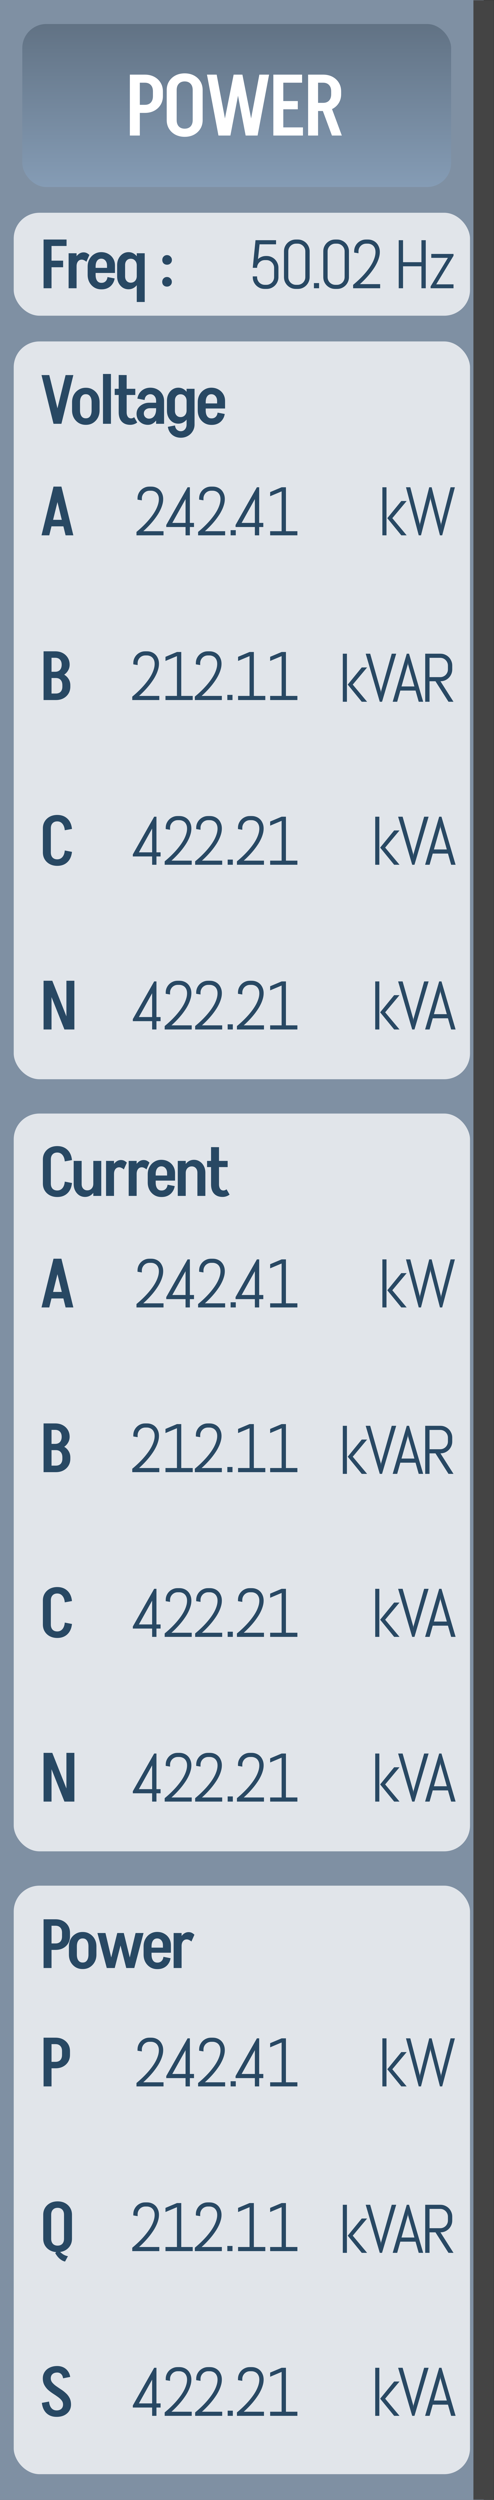 <svg width="288" height="1457" viewBox="0 0 288 1457" fill="none" xmlns="http://www.w3.org/2000/svg">
<rect x="0" y="0" width="288" height="1457" fill="#333333" stroke="none"/>
<mask id="path-1-outside-1_361_800" maskUnits="userSpaceOnUse" x="0" y="0" width="288" height="1457" fill="black">
<rect fill="white" width="288" height="1457"/>
<path d="M0 0H282V1457H0V0Z"/>
</mask>
<path d="M0 0H282V1457H0V0Z" fill="#7F90A3"/>
<path d="M276 0V1457H288V0H276Z" fill="#444444" mask="url(#path-1-outside-1_361_800)"/>
<rect x="13" y="14" width="250" height="95" rx="14" fill="url(#paint0_linear_361_800)"/>
<path d="M80.264 48.2V43.5H84.514V48.2H80.264ZM80.264 65.8V61.1H84.514V65.8H80.264ZM89.164 56.1V53.2H94.964V56.1H89.164ZM94.964 53.25H89.164C89.164 51.65 88.747 50.417 87.914 49.55C87.081 48.65 85.93 48.2 84.464 48.2V43.5C86.531 43.5 88.347 43.917 89.914 44.75C91.481 45.583 92.714 46.733 93.614 48.2C94.514 49.667 94.964 51.35 94.964 53.25ZM94.964 56.05C94.964 57.95 94.514 59.633 93.614 61.1C92.714 62.567 91.481 63.717 89.914 64.55C88.347 65.383 86.531 65.8 84.464 65.8V61.1C85.93 61.1 87.081 60.667 87.914 59.8C88.747 58.9 89.164 57.65 89.164 56.05H94.964ZM75.714 79V43.5H81.514V79H75.714ZM112.344 70.05V52.4H118.144V70.05H112.344ZM97.194 70.05V52.4H102.994V70.05H97.194ZM118.144 52.5H112.344C112.344 50.9 111.928 49.667 111.094 48.8C110.261 47.9 109.111 47.45 107.644 47.45V42.75C109.711 42.75 111.528 43.167 113.094 44C114.661 44.833 115.894 45.983 116.794 47.45C117.694 48.917 118.144 50.6 118.144 52.5ZM97.194 52.5C97.194 50.6 97.644 48.917 98.544 47.45C99.444 45.983 100.678 44.833 102.244 44C103.844 43.167 105.661 42.75 107.694 42.75V47.45C106.228 47.45 105.078 47.9 104.244 48.8C103.411 49.667 102.994 50.9 102.994 52.5H97.194ZM118.144 70C118.144 71.9 117.694 73.583 116.794 75.05C115.894 76.517 114.661 77.667 113.094 78.5C111.528 79.333 109.711 79.75 107.644 79.75V75C109.111 75 110.261 74.567 111.094 73.7C111.928 72.8 112.344 71.567 112.344 70H118.144ZM97.194 70H102.994C102.994 71.567 103.411 72.8 104.244 73.7C105.078 74.567 106.228 75 107.694 75V79.75C105.661 79.75 103.844 79.333 102.244 78.5C100.678 77.667 99.444 76.517 98.544 75.05C97.644 73.583 97.194 71.9 97.194 70ZM143.215 79L136.415 43.5H141.315L148.365 79H143.215ZM127.365 79L120.665 43.5H126.315L133.015 79H127.365ZM129.165 79L136.215 43.5H141.115L134.315 79H129.165ZM144.515 79L151.215 43.5H156.865L150.165 79H144.515ZM163.162 79V74.25H176.612V79H163.162ZM163.662 63.7V58.9H173.612V63.7H163.662ZM159.362 43.5H165.162V79H159.362V43.5ZM163.662 43.5H176.112V48.2H163.662V43.5ZM193.528 79L187.228 62H192.978L199.278 79H193.528ZM184.178 64.7V59.95H188.428V64.7H184.178ZM184.178 48.2V43.5H188.428V48.2H184.178ZM193.078 55V53.2H198.878V55H193.078ZM198.878 53.25H193.078C193.078 51.65 192.661 50.417 191.828 49.55C190.995 48.65 189.845 48.2 188.378 48.2V43.5C190.445 43.5 192.261 43.917 193.828 44.75C195.395 45.583 196.628 46.733 197.528 48.2C198.428 49.667 198.878 51.35 198.878 53.25ZM198.878 54.95C198.878 56.85 198.428 58.533 197.528 60C196.628 61.467 195.395 62.617 193.828 63.45C192.261 64.283 190.445 64.7 188.378 64.7V59.95C189.845 59.95 190.995 59.517 191.828 58.65C192.661 57.75 193.078 56.517 193.078 54.95H198.878ZM179.628 79V43.5H185.428V79H179.628Z" fill="white"/>
<rect x="8" y="1099" width="266" height="343" rx="15" fill="#E1E5EA"/>
<path d="M29.04 1122.36V1118.6H32.44V1122.36H29.04ZM29.04 1136.44V1132.68H32.44V1136.44H29.04ZM36.16 1128.68V1126.36H40.8V1128.68H36.16ZM40.8 1126.4H36.16C36.16 1125.12 35.827 1124.13 35.16 1123.44C34.493 1122.72 33.573 1122.36 32.4 1122.36V1118.6C34.053 1118.6 35.507 1118.93 36.76 1119.6C38.013 1120.27 39 1121.19 39.72 1122.36C40.44 1123.53 40.8 1124.88 40.8 1126.4ZM40.8 1128.64C40.8 1130.16 40.44 1131.51 39.72 1132.68C39 1133.85 38.013 1134.77 36.76 1135.44C35.507 1136.11 34.053 1136.44 32.4 1136.44V1132.68C33.573 1132.68 34.493 1132.33 35.16 1131.64C35.827 1130.92 36.16 1129.92 36.16 1128.64H40.8ZM25.4 1147V1118.6H30.04V1147H25.4ZM51.573 1139.24V1134.36H56.213V1139.24H51.573ZM40.173 1139.24V1134.36H44.813V1139.24H40.173ZM48.053 1129.76V1126H48.373V1129.76H48.053ZM48.053 1147.6V1143.8H48.373V1147.6H48.053ZM40.173 1134.4C40.173 1132.77 40.52 1131.33 41.213 1130.08C41.907 1128.83 42.853 1127.84 44.053 1127.12C45.253 1126.37 46.6 1126 48.093 1126V1129.76C47.08 1129.76 46.28 1130.17 45.693 1131C45.107 1131.8 44.813 1132.93 44.813 1134.4H40.173ZM56.213 1134.4H51.573C51.573 1132.93 51.28 1131.8 50.693 1131C50.133 1130.17 49.333 1129.76 48.293 1129.76V1126C49.813 1126 51.16 1126.37 52.333 1127.12C53.533 1127.84 54.48 1128.83 55.173 1130.08C55.867 1131.33 56.213 1132.77 56.213 1134.4ZM40.173 1139.2H44.813C44.813 1140.64 45.107 1141.77 45.693 1142.6C46.28 1143.4 47.08 1143.8 48.093 1143.8V1147.6C46.6 1147.6 45.253 1147.24 44.053 1146.52C42.853 1145.77 41.907 1144.77 41.213 1143.52C40.52 1142.24 40.173 1140.8 40.173 1139.2ZM56.213 1139.2C56.213 1140.8 55.867 1142.24 55.173 1143.52C54.48 1144.77 53.533 1145.77 52.333 1146.52C51.16 1147.24 49.813 1147.6 48.293 1147.6V1143.8C49.333 1143.8 50.133 1143.4 50.693 1142.6C51.28 1141.77 51.573 1140.64 51.573 1139.2H56.213ZM74.202 1147L79.042 1126.6H83.682L78.282 1147H74.202ZM62.242 1147L56.802 1126.6H61.482L66.282 1147H62.242ZM63.322 1147L68.362 1126.6H72.122L66.882 1147H63.322ZM73.602 1147L68.402 1126.6H72.162L77.162 1147H73.602ZM85.752 1138.08V1135.12H99.632V1138.08H85.752ZM91.632 1147.64V1143.84H91.912V1147.64H91.632ZM83.713 1139.24V1134.36H88.353V1139.24H83.713ZM94.993 1135.12V1133.64H99.632V1135.12H94.993ZM99.632 1133.68H94.993C94.993 1132.51 94.672 1131.56 94.032 1130.84C93.419 1130.12 92.619 1129.76 91.632 1129.76V1125.96C93.153 1125.96 94.513 1126.29 95.713 1126.96C96.939 1127.63 97.899 1128.55 98.593 1129.72C99.286 1130.89 99.632 1132.21 99.632 1133.68ZM95.272 1140.48L99.433 1141.28C99.246 1142.53 98.806 1143.64 98.112 1144.6C97.446 1145.56 96.579 1146.31 95.513 1146.84C94.446 1147.37 93.233 1147.64 91.873 1147.64V1143.84C92.752 1143.84 93.499 1143.56 94.112 1143C94.752 1142.41 95.139 1141.57 95.272 1140.48ZM83.713 1134.36C83.713 1132.76 84.059 1131.33 84.752 1130.08C85.446 1128.8 86.392 1127.8 87.593 1127.08C88.793 1126.33 90.139 1125.96 91.632 1125.96V1129.76C90.619 1129.76 89.819 1130.16 89.233 1130.96C88.646 1131.76 88.353 1132.89 88.353 1134.36H83.713ZM83.713 1139.24H88.353C88.353 1140.68 88.646 1141.81 89.233 1142.64C89.819 1143.44 90.619 1143.84 91.632 1143.84V1147.64C90.139 1147.64 88.793 1147.28 87.593 1146.56C86.392 1145.81 85.446 1144.81 84.752 1143.56C84.059 1142.28 83.713 1140.84 83.713 1139.24ZM101.228 1147V1126.6H105.868V1147H101.228ZM104.188 1134.16C104.188 1132.61 104.428 1131.24 104.908 1130.04C105.415 1128.81 106.108 1127.85 106.988 1127.16C107.868 1126.44 108.855 1126.08 109.948 1126.08L108.868 1130.32C107.961 1130.32 107.228 1130.68 106.668 1131.4C106.135 1132.09 105.868 1133.01 105.868 1134.16H104.188ZM111.588 1131.56C111.188 1131.19 110.748 1130.89 110.268 1130.68C109.788 1130.44 109.321 1130.32 108.868 1130.32L109.948 1126.08C110.588 1126.08 111.175 1126.2 111.708 1126.44C112.241 1126.68 112.788 1127.07 113.348 1127.6L111.588 1131.56Z" fill="#284863"/>
<path d="M29.04 1191.36V1187.6H32.44V1191.36H29.04ZM29.04 1205.44V1201.68H32.44V1205.44H29.04ZM36.16 1197.68V1195.36H40.8V1197.68H36.16ZM40.8 1195.4H36.16C36.16 1194.12 35.827 1193.13 35.16 1192.44C34.493 1191.72 33.573 1191.36 32.4 1191.36V1187.6C34.053 1187.6 35.507 1187.93 36.76 1188.6C38.013 1189.27 39 1190.19 39.72 1191.36C40.44 1192.53 40.8 1193.88 40.8 1195.4ZM40.8 1197.64C40.8 1199.16 40.44 1200.51 39.72 1201.68C39 1202.85 38.013 1203.77 36.76 1204.44C35.507 1205.11 34.053 1205.44 32.4 1205.44V1201.68C33.573 1201.68 34.493 1201.33 35.16 1200.64C35.827 1199.92 36.16 1198.92 36.16 1197.64H40.8ZM25.4 1216V1187.6H30.04V1216H25.4Z" fill="#284863"/>
<path d="M87.168 1190C86.543 1190 85.957 1190.12 85.41 1190.36C84.876 1190.59 84.408 1190.91 84.004 1191.31C83.6 1191.72 83.281 1192.19 83.047 1192.74C82.812 1193.27 82.695 1193.85 82.695 1194.48V1195.61L80.176 1195.2V1194.48C80.176 1193.53 80.352 1192.63 80.703 1191.8C81.068 1190.97 81.562 1190.24 82.188 1189.61C82.812 1188.99 83.542 1188.5 84.375 1188.15C85.208 1187.78 86.1 1187.6 87.051 1187.6H88.242C89.193 1187.6 90.085 1187.77 90.918 1188.11C91.764 1188.45 92.5 1188.94 93.125 1189.57C93.75 1190.21 94.238 1190.98 94.59 1191.88C94.954 1192.76 95.137 1193.77 95.137 1194.89C95.137 1195.99 94.967 1197.11 94.629 1198.23C94.303 1199.35 93.867 1200.45 93.32 1201.53C92.787 1202.61 92.168 1203.66 91.465 1204.67C90.775 1205.69 90.065 1206.64 89.336 1207.54C87.63 1209.64 85.697 1211.66 83.535 1213.6H95.332V1216H79.57V1214.01C82.005 1212 84.18 1209.93 86.094 1207.78C86.914 1206.85 87.715 1205.87 88.496 1204.83C89.277 1203.79 89.974 1202.72 90.586 1201.62C91.198 1200.52 91.686 1199.4 92.051 1198.27C92.428 1197.12 92.617 1195.99 92.617 1194.89C92.617 1194.07 92.493 1193.35 92.246 1192.74C91.999 1192.13 91.667 1191.62 91.25 1191.21C90.833 1190.81 90.352 1190.51 89.805 1190.32C89.271 1190.11 88.711 1190 88.125 1190H87.168ZM110.695 1211.16V1216H108.176V1211.16H96.926V1209.96L109.367 1187.99H110.695V1208.75H113.098V1211.16H110.695ZM108.176 1194.89L100.461 1208.75H108.176V1194.89ZM123.09 1190C122.465 1190 121.879 1190.12 121.332 1190.36C120.798 1190.59 120.329 1190.91 119.926 1191.31C119.522 1191.72 119.203 1192.19 118.969 1192.74C118.734 1193.27 118.617 1193.85 118.617 1194.48V1195.61L116.098 1195.2V1194.48C116.098 1193.53 116.273 1192.63 116.625 1191.8C116.99 1190.97 117.484 1190.24 118.109 1189.61C118.734 1188.99 119.464 1188.5 120.297 1188.15C121.13 1187.78 122.022 1187.6 122.973 1187.6H124.164C125.115 1187.6 126.007 1187.77 126.84 1188.11C127.686 1188.45 128.422 1188.94 129.047 1189.57C129.672 1190.21 130.16 1190.98 130.512 1191.88C130.876 1192.76 131.059 1193.77 131.059 1194.89C131.059 1195.99 130.889 1197.11 130.551 1198.23C130.225 1199.35 129.789 1200.45 129.242 1201.53C128.708 1202.61 128.09 1203.66 127.387 1204.67C126.697 1205.69 125.987 1206.64 125.258 1207.54C123.552 1209.64 121.618 1211.66 119.457 1213.6H131.254V1216H115.492V1214.01C117.927 1212 120.102 1209.93 122.016 1207.78C122.836 1206.85 123.637 1205.87 124.418 1204.83C125.199 1203.79 125.896 1202.72 126.508 1201.62C127.12 1200.52 127.608 1199.4 127.973 1198.27C128.35 1197.12 128.539 1195.99 128.539 1194.89C128.539 1194.07 128.415 1193.35 128.168 1192.74C127.921 1192.13 127.589 1191.62 127.172 1191.21C126.755 1190.81 126.273 1190.51 125.727 1190.32C125.193 1190.11 124.633 1190 124.047 1190H123.09ZM134.449 1216V1212.99H137.457V1216H134.449ZM151.102 1211.16V1216H148.582V1211.16H137.332V1209.96L149.773 1187.99H151.102V1208.75H153.504V1211.16H151.102ZM148.582 1194.89L140.867 1208.75H148.582V1194.89ZM157.5 1216V1213.6H164.18V1190.39L157.5 1193.21V1190.8L164.18 1187.99H166.699V1213.6H173.379V1216H157.5Z" fill="#284863"/>
<path d="M233.957 1216L225.793 1206L233.957 1196H237.082L228.723 1206L237.082 1216H233.957ZM222.922 1216V1187.99H225.324V1216H222.922ZM257.797 1216H256.488L251.039 1194.93L250.961 1193.83L250.844 1194.93L245.434 1216H244.125L236.684 1187.99H239.203L244.691 1209.28L244.77 1210.32L244.848 1209.28L250.238 1187.99H251.645L257.035 1209.28L257.113 1210.32L257.211 1209.28L262.68 1187.99H265.199L257.797 1216Z" fill="#284863"/>
<path d="M210.887 1313L202.723 1303L210.887 1293H214.012L205.652 1303L214.012 1313H210.887ZM199.852 1313V1284.99H202.254V1313H199.852ZM222.012 1306.85L222.09 1307.88L222.168 1306.85L228.379 1284.99H230.977L222.734 1313H221.406L213.203 1284.99H215.82L222.012 1306.85ZM242.258 1306.48H233.391L231.555 1313H228.938L237.141 1284.99H238.469L246.711 1313H244.113L242.258 1306.48ZM234.074 1304.07H241.594L237.902 1291.16L237.824 1290.13L237.746 1291.16L234.074 1304.07ZM261.469 1313L253.871 1301.05H250.414V1313H247.895V1284.99H256.781C257.732 1284.99 258.624 1285.17 259.457 1285.54C260.29 1285.89 261.02 1286.38 261.645 1287C262.27 1287.63 262.758 1288.36 263.109 1289.21C263.474 1290.04 263.656 1290.94 263.656 1291.89V1294.15C263.656 1295.1 263.474 1296 263.109 1296.85C262.758 1297.68 262.27 1298.41 261.645 1299.04C261.02 1299.66 260.29 1300.15 259.457 1300.52C258.624 1300.87 257.732 1301.05 256.781 1301.05L264.379 1313H261.469ZM261.137 1291.89C261.137 1291.26 261.02 1290.68 260.785 1290.15C260.551 1289.6 260.232 1289.13 259.828 1288.72C259.424 1288.31 258.949 1287.98 258.402 1287.75C257.868 1287.51 257.289 1287.39 256.664 1287.39H250.414V1298.64H256.664C257.289 1298.64 257.868 1298.53 258.402 1298.29C258.949 1298.06 259.424 1297.74 259.828 1297.34C260.232 1296.92 260.551 1296.44 260.785 1295.91C261.02 1295.36 261.137 1294.78 261.137 1294.15V1291.89Z" fill="#284863"/>
<path d="M229.785 1408L221.621 1398L229.785 1388H232.91L224.551 1398L232.91 1408H229.785ZM218.75 1408V1379.99H221.152V1408H218.75ZM240.91 1401.85L240.988 1402.88L241.066 1401.85L247.277 1379.99H249.875L241.633 1408H240.305L232.102 1379.99H234.719L240.91 1401.85ZM261.156 1401.48H252.289L250.453 1408H247.836L256.039 1379.99H257.367L265.609 1408H263.012L261.156 1401.48ZM252.973 1399.07H260.492L256.801 1386.16L256.723 1385.13L256.645 1386.16L252.973 1399.07Z" fill="#284863"/>
<path d="M37.92 1318.08C37.12 1317.92 36.36 1317.59 35.64 1317.08C34.92 1316.6 34.267 1316.01 33.68 1315.32C33.12 1314.63 32.627 1313.92 32.2 1313.2L33.84 1311.32C34.64 1312.17 35.493 1312.93 36.4 1313.6C37.333 1314.29 38.4 1314.75 39.6 1314.96L37.92 1318.08ZM37.32 1304.84V1290.72H41.96V1304.84H37.32ZM25.2 1304.84V1290.72H29.84V1304.84H25.2ZM41.96 1290.8H37.32C37.32 1289.52 36.987 1288.53 36.32 1287.84C35.653 1287.12 34.733 1286.76 33.56 1286.76V1283C35.213 1283 36.667 1283.33 37.92 1284C39.173 1284.67 40.16 1285.59 40.88 1286.76C41.6 1287.93 41.96 1289.28 41.96 1290.8ZM25.2 1290.8C25.2 1289.28 25.56 1287.93 26.28 1286.76C27 1285.59 27.987 1284.67 29.24 1284C30.52 1283.33 31.973 1283 33.6 1283V1286.76C32.427 1286.76 31.507 1287.12 30.84 1287.84C30.173 1288.53 29.84 1289.52 29.84 1290.8H25.2ZM41.96 1304.8C41.96 1306.32 41.6 1307.67 40.88 1308.84C40.16 1310.01 39.173 1310.93 37.92 1311.6C36.667 1312.27 35.213 1312.6 33.56 1312.6V1308.8C34.733 1308.8 35.653 1308.45 36.32 1307.76C36.987 1307.04 37.32 1306.05 37.32 1304.8H41.96ZM25.2 1304.8H29.84C29.84 1306.05 30.173 1307.04 30.84 1307.76C31.507 1308.45 32.427 1308.8 33.6 1308.8V1312.6C31.973 1312.6 30.52 1312.27 29.24 1311.6C27.987 1310.93 27 1310.01 26.28 1308.84C25.56 1307.67 25.2 1306.32 25.2 1304.8Z" fill="#284863"/>
<path d="M84.707 1286C84.082 1286 83.496 1286.12 82.949 1286.36C82.415 1286.59 81.947 1286.91 81.543 1287.31C81.139 1287.72 80.82 1288.19 80.586 1288.74C80.352 1289.27 80.234 1289.85 80.234 1290.48V1291.61L77.715 1291.2V1290.48C77.715 1289.53 77.891 1288.63 78.242 1287.8C78.607 1286.97 79.102 1286.24 79.727 1285.61C80.352 1284.99 81.081 1284.5 81.914 1284.15C82.747 1283.78 83.639 1283.6 84.59 1283.6H85.781C86.732 1283.6 87.624 1283.77 88.457 1284.11C89.303 1284.45 90.039 1284.94 90.664 1285.57C91.289 1286.21 91.777 1286.98 92.129 1287.88C92.493 1288.76 92.676 1289.77 92.676 1290.89C92.676 1291.99 92.507 1293.11 92.168 1294.23C91.842 1295.35 91.406 1296.45 90.859 1297.53C90.326 1298.61 89.707 1299.66 89.004 1300.67C88.314 1301.69 87.604 1302.64 86.875 1303.54C85.169 1305.64 83.236 1307.66 81.074 1309.6H92.871V1312H77.109V1310.01C79.544 1308 81.719 1305.93 83.633 1303.78C84.453 1302.85 85.254 1301.87 86.035 1300.83C86.816 1299.79 87.513 1298.72 88.125 1297.62C88.737 1296.52 89.225 1295.4 89.59 1294.27C89.967 1293.12 90.156 1291.99 90.156 1290.89C90.156 1290.07 90.033 1289.35 89.785 1288.74C89.538 1288.13 89.206 1287.62 88.789 1287.21C88.372 1286.81 87.891 1286.51 87.344 1286.32C86.81 1286.11 86.25 1286 85.664 1286H84.707ZM96.477 1312V1309.6H103.156V1286.39L96.477 1289.21V1286.8L103.156 1283.99H105.676V1309.6H112.355V1312H96.477ZM121.176 1286C120.551 1286 119.965 1286.12 119.418 1286.36C118.884 1286.59 118.415 1286.91 118.012 1287.31C117.608 1287.72 117.289 1288.19 117.055 1288.74C116.82 1289.27 116.703 1289.85 116.703 1290.48V1291.61L114.184 1291.2V1290.48C114.184 1289.53 114.359 1288.63 114.711 1287.8C115.076 1286.97 115.57 1286.24 116.195 1285.61C116.82 1284.99 117.549 1284.5 118.383 1284.15C119.216 1283.78 120.108 1283.6 121.059 1283.6H122.25C123.201 1283.6 124.092 1283.77 124.926 1284.11C125.772 1284.45 126.508 1284.94 127.133 1285.57C127.758 1286.21 128.246 1286.98 128.598 1287.88C128.962 1288.76 129.145 1289.77 129.145 1290.89C129.145 1291.99 128.975 1293.11 128.637 1294.23C128.311 1295.35 127.875 1296.45 127.328 1297.53C126.794 1298.61 126.176 1299.66 125.473 1300.67C124.783 1301.69 124.073 1302.64 123.344 1303.54C121.638 1305.64 119.704 1307.66 117.543 1309.6H129.34V1312H113.578V1310.01C116.013 1308 118.188 1305.93 120.102 1303.78C120.922 1302.85 121.723 1301.87 122.504 1300.83C123.285 1299.79 123.982 1298.72 124.594 1297.62C125.206 1296.52 125.694 1295.4 126.059 1294.27C126.436 1293.12 126.625 1291.99 126.625 1290.89C126.625 1290.07 126.501 1289.35 126.254 1288.74C126.007 1288.13 125.674 1287.62 125.258 1287.21C124.841 1286.81 124.359 1286.51 123.812 1286.32C123.279 1286.11 122.719 1286 122.133 1286H121.176ZM132.535 1312V1308.99H135.543V1312H132.535ZM138.797 1312V1309.6H145.477V1286.39L138.797 1289.21V1286.8L145.477 1283.99H147.996V1309.6H154.676V1312H138.797ZM157.5 1312V1309.6H164.18V1286.39L157.5 1289.21V1286.8L164.18 1283.99H166.699V1309.6H173.379V1312H157.5Z" fill="#284863"/>
<path d="M36.76 1401.44C36.76 1400.51 36.48 1399.69 35.92 1399C35.36 1398.28 34.627 1397.6 33.72 1396.96C32.84 1396.32 31.893 1395.68 30.88 1395.04C29.867 1394.37 28.907 1393.64 28 1392.84C27.12 1392.01 26.387 1391.05 25.8 1389.96C25.24 1388.87 24.96 1387.59 24.96 1386.12H29.6C29.6 1387.03 29.88 1387.84 30.44 1388.56C31.027 1389.28 31.76 1389.96 32.64 1390.6C33.547 1391.24 34.507 1391.89 35.52 1392.56C36.533 1393.2 37.48 1393.93 38.36 1394.76C39.267 1395.56 40 1396.51 40.56 1397.6C41.12 1398.67 41.4 1399.95 41.4 1401.44H36.76ZM24.96 1386.16C24.96 1384.72 25.32 1383.47 26.04 1382.4C26.76 1381.31 27.747 1380.47 29 1379.88C30.28 1379.27 31.733 1378.96 33.36 1378.96V1382.76C32.187 1382.76 31.267 1383.07 30.6 1383.68C29.933 1384.27 29.6 1385.09 29.6 1386.16H24.96ZM41.4 1401.4C41.4 1402.87 41.04 1404.13 40.32 1405.2C39.6 1406.27 38.613 1407.11 37.36 1407.72C36.107 1408.31 34.653 1408.6 33 1408.6V1404.84C34.173 1404.84 35.093 1404.53 35.76 1403.92C36.427 1403.31 36.76 1402.47 36.76 1401.4H41.4ZM36.76 1386.12C36.627 1385 36.24 1384.16 35.6 1383.6C34.987 1383.04 34.24 1382.76 33.36 1382.76V1378.96C34.72 1378.96 35.933 1379.23 37 1379.76C38.067 1380.29 38.933 1381.04 39.6 1382C40.293 1382.93 40.733 1384.04 40.92 1385.32L36.76 1386.12ZM28.6 1399.68C28.733 1401.28 29.187 1402.55 29.96 1403.48C30.733 1404.39 31.747 1404.84 33 1404.84V1408.6C30.573 1408.6 28.6 1407.88 27.08 1406.44C25.587 1405 24.693 1403 24.4 1400.44L28.6 1399.68Z" fill="#284863"/>
<path d="M91.211 1403.16V1408H88.691V1403.16H77.441V1401.96L89.883 1379.99H91.211V1400.75H93.613V1403.16H91.211ZM88.691 1386.89L80.977 1400.75H88.691V1386.89ZM103.605 1382C102.98 1382 102.395 1382.12 101.848 1382.36C101.314 1382.59 100.845 1382.91 100.441 1383.31C100.038 1383.72 99.719 1384.19 99.484 1384.74C99.25 1385.27 99.133 1385.85 99.133 1386.48V1387.61L96.613 1387.2V1386.48C96.613 1385.53 96.789 1384.63 97.141 1383.8C97.505 1382.97 98 1382.24 98.625 1381.61C99.25 1380.99 99.979 1380.5 100.812 1380.15C101.646 1379.78 102.538 1379.6 103.488 1379.6H104.68C105.63 1379.6 106.522 1379.77 107.355 1380.11C108.202 1380.45 108.938 1380.94 109.562 1381.57C110.188 1382.21 110.676 1382.98 111.027 1383.88C111.392 1384.76 111.574 1385.77 111.574 1386.89C111.574 1387.99 111.405 1389.11 111.066 1390.23C110.741 1391.35 110.305 1392.45 109.758 1393.53C109.224 1394.61 108.605 1395.66 107.902 1396.67C107.212 1397.69 106.503 1398.64 105.773 1399.54C104.068 1401.64 102.134 1403.66 99.973 1405.6H111.77V1408H96.008V1406.01C98.443 1404 100.617 1401.93 102.531 1399.78C103.352 1398.85 104.152 1397.87 104.934 1396.83C105.715 1395.79 106.411 1394.72 107.023 1393.62C107.635 1392.52 108.124 1391.4 108.488 1390.27C108.866 1389.12 109.055 1387.99 109.055 1386.89C109.055 1386.07 108.931 1385.35 108.684 1384.74C108.436 1384.13 108.104 1383.62 107.688 1383.21C107.271 1382.81 106.789 1382.51 106.242 1382.32C105.708 1382.11 105.148 1382 104.562 1382H103.605ZM121.371 1382C120.746 1382 120.16 1382.12 119.613 1382.36C119.079 1382.59 118.611 1382.91 118.207 1383.31C117.803 1383.72 117.484 1384.19 117.25 1384.74C117.016 1385.27 116.898 1385.85 116.898 1386.48V1387.61L114.379 1387.2V1386.48C114.379 1385.53 114.555 1384.63 114.906 1383.8C115.271 1382.97 115.766 1382.24 116.391 1381.61C117.016 1380.99 117.745 1380.5 118.578 1380.15C119.411 1379.78 120.303 1379.6 121.254 1379.6H122.445C123.396 1379.6 124.288 1379.77 125.121 1380.11C125.967 1380.45 126.703 1380.94 127.328 1381.57C127.953 1382.21 128.441 1382.98 128.793 1383.88C129.158 1384.76 129.34 1385.77 129.34 1386.89C129.34 1387.99 129.171 1389.11 128.832 1390.23C128.507 1391.35 128.07 1392.45 127.523 1393.53C126.99 1394.61 126.371 1395.66 125.668 1396.67C124.978 1397.69 124.268 1398.64 123.539 1399.54C121.833 1401.64 119.9 1403.66 117.738 1405.6H129.535V1408H113.773V1406.01C116.208 1404 118.383 1401.93 120.297 1399.78C121.117 1398.85 121.918 1397.87 122.699 1396.83C123.48 1395.79 124.177 1394.72 124.789 1393.62C125.401 1392.52 125.889 1391.4 126.254 1390.27C126.632 1389.12 126.82 1387.99 126.82 1386.89C126.82 1386.07 126.697 1385.35 126.449 1384.74C126.202 1384.13 125.87 1383.62 125.453 1383.21C125.036 1382.81 124.555 1382.51 124.008 1382.32C123.474 1382.11 122.914 1382 122.328 1382H121.371ZM132.73 1408V1404.99H135.738V1408H132.73ZM145.73 1382C145.105 1382 144.52 1382.12 143.973 1382.36C143.439 1382.59 142.97 1382.91 142.566 1383.31C142.163 1383.72 141.844 1384.19 141.609 1384.74C141.375 1385.27 141.258 1385.85 141.258 1386.48V1387.61L138.738 1387.2V1386.48C138.738 1385.53 138.914 1384.63 139.266 1383.8C139.63 1382.97 140.125 1382.24 140.75 1381.61C141.375 1380.99 142.104 1380.5 142.938 1380.15C143.771 1379.78 144.663 1379.6 145.613 1379.6H146.805C147.755 1379.6 148.647 1379.77 149.48 1380.11C150.327 1380.45 151.062 1380.94 151.688 1381.57C152.312 1382.21 152.801 1382.98 153.152 1383.88C153.517 1384.76 153.699 1385.77 153.699 1386.89C153.699 1387.99 153.53 1389.11 153.191 1390.23C152.866 1391.35 152.43 1392.45 151.883 1393.53C151.349 1394.61 150.73 1395.66 150.027 1396.67C149.337 1397.69 148.628 1398.64 147.898 1399.54C146.193 1401.64 144.259 1403.66 142.098 1405.6H153.895V1408H138.133V1406.01C140.568 1404 142.742 1401.93 144.656 1399.78C145.477 1398.85 146.277 1397.87 147.059 1396.83C147.84 1395.79 148.536 1394.72 149.148 1393.62C149.76 1392.52 150.249 1391.4 150.613 1390.27C150.991 1389.12 151.18 1387.99 151.18 1386.89C151.18 1386.07 151.056 1385.35 150.809 1384.74C150.561 1384.13 150.229 1383.62 149.812 1383.21C149.396 1382.81 148.914 1382.51 148.367 1382.32C147.833 1382.11 147.273 1382 146.688 1382H145.73ZM157.5 1408V1405.6H164.18V1382.39L157.5 1385.21V1382.8L164.18 1379.99H166.699V1405.6H173.379V1408H157.5Z" fill="#284863"/>
<rect x="8" y="199" width="266" height="430" rx="15" fill="#E1E5EA"/>
<path d="M31.28 247L38.24 218.6H42.76L35.8 247H31.28ZM31.2 247L24.2 218.6H28.72L35.72 247H31.2ZM53.409 239.24V234.36H58.049V239.24H53.409ZM42.009 239.24V234.36H46.649V239.24H42.009ZM49.889 229.76V226H50.209V229.76H49.889ZM49.889 247.6V243.8H50.209V247.6H49.889ZM42.009 234.4C42.009 232.773 42.356 231.333 43.049 230.08C43.743 228.827 44.689 227.84 45.889 227.12C47.089 226.373 48.436 226 49.929 226V229.76C48.916 229.76 48.116 230.173 47.529 231C46.943 231.8 46.649 232.933 46.649 234.4H42.009ZM58.049 234.4H53.409C53.409 232.933 53.116 231.8 52.529 231C51.969 230.173 51.169 229.76 50.129 229.76V226C51.649 226 52.996 226.373 54.169 227.12C55.369 227.84 56.316 228.827 57.009 230.08C57.703 231.333 58.049 232.773 58.049 234.4ZM42.009 239.2H46.649C46.649 240.64 46.943 241.773 47.529 242.6C48.116 243.4 48.916 243.8 49.929 243.8V247.6C48.436 247.6 47.089 247.24 45.889 246.52C44.689 245.773 43.743 244.773 43.049 243.52C42.356 242.24 42.009 240.8 42.009 239.2ZM58.049 239.2C58.049 240.8 57.703 242.24 57.009 243.52C56.316 244.773 55.369 245.773 54.169 246.52C52.996 247.24 51.649 247.6 50.129 247.6V243.8C51.169 243.8 51.969 243.4 52.529 242.6C53.116 241.773 53.409 240.64 53.409 239.2H58.049ZM60.042 247V217.96H64.682V247H60.042ZM69.197 240.36V218.56L73.837 218.6V240.36H69.197ZM66.877 230.2V226.6H78.877V230.2H66.877ZM69.197 240.32H73.837C73.837 241.04 73.943 241.667 74.157 242.2C74.37 242.733 74.663 243.147 75.037 243.44C75.437 243.707 75.903 243.84 76.437 243.84L75.917 247.6C73.81 247.6 72.157 246.96 70.957 245.68C69.783 244.4 69.197 242.613 69.197 240.32ZM78.237 243.16L79.997 246.24C79.357 246.72 78.69 247.067 77.997 247.28C77.33 247.493 76.637 247.6 75.917 247.6L76.437 243.84C76.783 243.84 77.103 243.773 77.397 243.64C77.69 243.507 77.97 243.347 78.237 243.16ZM91.013 247V233.44H95.653V247H91.013ZM86.213 247.6L86.812 244C87.666 244 88.399 243.787 89.013 243.36C89.653 242.907 90.146 242.267 90.493 241.44C90.839 240.613 91.013 239.64 91.013 238.52L93.093 238.32C93.093 240.107 92.786 241.707 92.172 243.12C91.559 244.507 90.733 245.6 89.692 246.4C88.679 247.2 87.519 247.6 86.213 247.6ZM86.213 247.6C84.959 247.6 83.826 247.32 82.812 246.76C81.826 246.2 81.039 245.44 80.453 244.48C79.892 243.493 79.612 242.387 79.612 241.16L83.853 240.96C83.853 241.84 84.146 242.573 84.733 243.16C85.346 243.72 86.039 244 86.812 244L86.213 247.6ZM79.612 241.16C79.612 239.933 79.933 238.84 80.573 237.88C81.239 236.92 82.132 236.16 83.252 235.6C84.373 235.013 85.626 234.72 87.013 234.72L87.412 237.92C86.373 237.92 85.519 238.2 84.853 238.76C84.186 239.32 83.853 240.053 83.853 240.96L79.612 241.16ZM87.412 237.92L87.013 234.72H92.692V237.92H87.412ZM91.013 238.52V233.64H93.093V238.32L91.013 238.52ZM95.653 233.68H91.013C91.013 232.507 90.692 231.56 90.052 230.84C89.439 230.12 88.639 229.76 87.653 229.76V225.96C89.172 225.96 90.532 226.293 91.733 226.96C92.959 227.627 93.919 228.547 94.612 229.72C95.306 230.893 95.653 232.213 95.653 233.68ZM84.293 233.12L80.093 232.32C80.306 231.04 80.746 229.933 81.412 229C82.106 228.04 82.986 227.293 84.052 226.76C85.146 226.227 86.346 225.96 87.653 225.96V229.76C86.799 229.76 86.052 230.04 85.412 230.6C84.799 231.16 84.426 232 84.293 233.12ZM108.779 247.64V226.6H113.419V247.64H108.779ZM97.339 239.44V233.44H101.979V239.44H97.339ZM101.979 233.48H97.339C97.339 232.04 97.632 230.76 98.219 229.64C98.806 228.493 99.592 227.6 100.579 226.96C101.592 226.293 102.726 225.96 103.979 225.96L105.259 229.8C104.299 229.8 103.512 230.133 102.899 230.8C102.286 231.467 101.979 232.36 101.979 233.48ZM110.459 233.68H108.779C108.779 232.507 108.446 231.573 107.779 230.88C107.139 230.16 106.299 229.8 105.259 229.8L103.979 225.96C105.206 225.96 106.312 226.293 107.299 226.96C108.286 227.627 109.059 228.547 109.619 229.72C110.179 230.893 110.459 232.213 110.459 233.68ZM101.979 239.44C101.979 240.533 102.286 241.413 102.899 242.08C103.512 242.747 104.299 243.08 105.259 243.08L103.979 246.92C102.726 246.92 101.592 246.6 100.579 245.96C99.592 245.293 98.806 244.4 98.219 243.28C97.632 242.133 97.339 240.853 97.339 239.44H101.979ZM110.459 239.24C110.459 240.707 110.179 242.027 109.619 243.2C109.059 244.347 108.286 245.253 107.299 245.92C106.312 246.587 105.206 246.92 103.979 246.92L105.259 243.08C106.299 243.08 107.139 242.733 107.779 242.04C108.446 241.32 108.779 240.387 108.779 239.24H110.459ZM113.419 247.4C113.419 248.867 113.059 250.173 112.339 251.32C111.646 252.493 110.699 253.413 109.499 254.08C108.299 254.773 106.926 255.12 105.379 255.12V251.32C106.392 251.32 107.206 250.96 107.819 250.24C108.459 249.52 108.779 248.573 108.779 247.4H113.419ZM102.019 247.96C102.152 249.053 102.526 249.88 103.139 250.44C103.779 251.027 104.539 251.32 105.419 251.32V255.12C104.086 255.12 102.872 254.853 101.779 254.32C100.712 253.787 99.832 253.04 99.139 252.08C98.472 251.12 98.046 250.013 97.859 248.76L102.019 247.96ZM117.331 238.08V235.12H131.211V238.08H117.331ZM123.211 247.64V243.84H123.491V247.64H123.211ZM115.291 239.24V234.36H119.931V239.24H115.291ZM126.571 235.12V233.64H131.211V235.12H126.571ZM131.211 233.68H126.571C126.571 232.507 126.251 231.56 125.611 230.84C124.997 230.12 124.197 229.76 123.211 229.76V225.96C124.731 225.96 126.091 226.293 127.291 226.96C128.517 227.627 129.477 228.547 130.171 229.72C130.864 230.893 131.211 232.213 131.211 233.68ZM126.851 240.48L131.011 241.28C130.824 242.533 130.384 243.64 129.691 244.6C129.024 245.56 128.157 246.307 127.091 246.84C126.024 247.373 124.811 247.64 123.451 247.64V243.84C124.331 243.84 125.077 243.56 125.691 243C126.331 242.413 126.717 241.573 126.851 240.48ZM115.291 234.36C115.291 232.76 115.637 231.333 116.331 230.08C117.024 228.8 117.971 227.8 119.171 227.08C120.371 226.333 121.717 225.96 123.211 225.96V229.76C122.197 229.76 121.397 230.16 120.811 230.96C120.224 231.76 119.931 232.893 119.931 234.36H115.291ZM115.291 239.24H119.931C119.931 240.68 120.224 241.813 120.811 242.64C121.397 243.44 122.197 243.84 123.211 243.84V247.64C121.717 247.64 120.371 247.28 119.171 246.56C117.971 245.813 117.024 244.813 116.331 243.56C115.637 242.28 115.291 240.84 115.291 239.24Z" fill="#284863"/>
<rect x="8" y="124" width="266" height="60" rx="15" fill="#E1E5EA"/>
<path d="M28.84 155.76V151.92H36.8V155.76H28.84ZM25.4 139.6H30.04V168H25.4V139.6ZM28.84 139.6H38.8V143.36H28.84V139.6ZM40.002 168V147.6H44.642V168H40.002ZM42.962 155.16C42.962 153.613 43.202 152.24 43.682 151.04C44.188 149.813 44.882 148.853 45.762 148.16C46.642 147.44 47.628 147.08 48.722 147.08L47.642 151.32C46.735 151.32 46.002 151.68 45.442 152.4C44.908 153.093 44.642 154.013 44.642 155.16H42.962ZM50.362 152.56C49.962 152.187 49.522 151.893 49.042 151.68C48.562 151.44 48.095 151.32 47.642 151.32L48.722 147.08C49.362 147.08 49.948 147.2 50.482 147.44C51.015 147.68 51.562 148.067 52.122 148.6L50.362 152.56ZM53.143 159.08V156.12H67.023V159.08H53.143ZM59.023 168.64V164.84H59.303V168.64H59.023ZM51.103 160.24V155.36H55.743V160.24H51.103ZM62.383 156.12V154.64H67.023V156.12H62.383ZM67.023 154.68H62.383C62.383 153.507 62.063 152.56 61.423 151.84C60.81 151.12 60.01 150.76 59.023 150.76V146.96C60.543 146.96 61.903 147.293 63.103 147.96C64.33 148.627 65.29 149.547 65.983 150.72C66.677 151.893 67.023 153.213 67.023 154.68ZM62.663 161.48L66.823 162.28C66.636 163.533 66.197 164.64 65.503 165.6C64.837 166.56 63.97 167.307 62.903 167.84C61.837 168.373 60.623 168.64 59.263 168.64V164.84C60.143 164.84 60.89 164.56 61.503 164C62.143 163.413 62.53 162.573 62.663 161.48ZM51.103 155.36C51.103 153.76 51.45 152.333 52.143 151.08C52.837 149.8 53.783 148.8 54.983 148.08C56.183 147.333 57.53 146.96 59.023 146.96V150.76C58.01 150.76 57.21 151.16 56.623 151.96C56.036 152.76 55.743 153.893 55.743 155.36H51.103ZM51.103 160.24H55.743C55.743 161.68 56.036 162.813 56.623 163.64C57.21 164.44 58.01 164.84 59.023 164.84V168.64C57.53 168.64 56.183 168.28 54.983 167.56C53.783 166.813 52.837 165.813 52.143 164.56C51.45 163.28 51.103 161.84 51.103 160.24ZM84.372 167.92V176H79.732V167.92H84.372ZM79.732 147.6H84.372V168H79.732V147.6ZM68.292 154.48H72.932V161.12H68.292V154.48ZM72.932 161.12C72.932 162.213 73.239 163.093 73.852 163.76C74.466 164.427 75.252 164.76 76.212 164.76L74.932 168.6C73.679 168.6 72.546 168.28 71.532 167.64C70.546 166.973 69.759 166.08 69.172 164.96C68.585 163.813 68.292 162.533 68.292 161.12H72.932ZM81.412 160.92C81.412 162.387 81.132 163.707 80.572 164.88C80.012 166.027 79.239 166.933 78.252 167.6C77.266 168.267 76.159 168.6 74.932 168.6L76.212 164.76C77.252 164.76 78.092 164.413 78.732 163.72C79.399 163 79.732 162.067 79.732 160.92H81.412ZM72.932 154.48H68.292C68.292 153.04 68.585 151.76 69.172 150.64C69.759 149.493 70.546 148.6 71.532 147.96C72.546 147.293 73.679 146.96 74.932 146.96L76.212 150.8C75.252 150.8 74.466 151.133 73.852 151.8C73.239 152.467 72.932 153.36 72.932 154.48ZM81.412 154.68H79.732C79.732 153.507 79.399 152.573 78.732 151.88C78.092 151.16 77.252 150.8 76.212 150.8L74.932 146.96C76.159 146.96 77.266 147.293 78.252 147.96C79.239 148.627 80.012 149.547 80.572 150.72C81.132 151.893 81.412 153.213 81.412 154.68ZM97.338 167.04C96.538 167.04 95.871 166.787 95.338 166.28C94.832 165.747 94.578 165.08 94.578 164.28C94.578 163.48 94.832 162.813 95.338 162.28C95.871 161.72 96.538 161.44 97.338 161.44C98.138 161.44 98.805 161.72 99.338 162.28C99.898 162.813 100.178 163.48 100.178 164.28C100.178 165.08 99.898 165.747 99.338 166.28C98.805 166.787 98.138 167.04 97.338 167.04ZM97.378 154.28C96.578 154.28 95.912 154.027 95.378 153.52C94.871 152.987 94.618 152.32 94.618 151.52C94.618 150.72 94.871 150.053 95.378 149.52C95.912 148.96 96.578 148.68 97.378 148.68C98.178 148.68 98.845 148.96 99.378 149.52C99.938 150.053 100.218 150.72 100.218 151.52C100.218 152.32 99.938 152.987 99.378 153.52C98.845 154.027 98.178 154.28 97.378 154.28Z" fill="#284863"/>
<path d="M28.96 306.76V302.96H39.16V306.76H28.96ZM35.72 283.6L28.72 312H24.2L31.2 283.6H35.72ZM35.8 283.6L42.76 312H38.24L31.28 283.6H35.8Z" fill="#284863"/>
<path d="M87.168 286.004C86.543 286.004 85.957 286.121 85.41 286.355C84.876 286.59 84.408 286.909 84.004 287.312C83.6 287.716 83.281 288.191 83.047 288.738C82.812 289.272 82.695 289.852 82.695 290.477V291.609L80.176 291.199V290.477C80.176 289.526 80.352 288.634 80.703 287.801C81.068 286.967 81.562 286.238 82.188 285.613C82.812 284.988 83.542 284.5 84.375 284.148C85.208 283.784 86.1 283.602 87.051 283.602H88.242C89.193 283.602 90.085 283.771 90.918 284.109C91.764 284.448 92.5 284.936 93.125 285.574C93.75 286.212 94.238 286.98 94.59 287.879C94.954 288.764 95.137 289.767 95.137 290.887C95.137 291.993 94.967 293.107 94.629 294.227C94.303 295.346 93.867 296.447 93.32 297.527C92.787 298.608 92.168 299.656 91.465 300.672C90.775 301.688 90.065 302.645 89.336 303.543C87.63 305.639 85.697 307.658 83.535 309.598H95.332V312H79.57V310.008C82.005 308.003 84.18 305.926 86.094 303.777C86.914 302.853 87.715 301.87 88.496 300.828C89.277 299.786 89.974 298.719 90.586 297.625C91.198 296.518 91.686 295.398 92.051 294.266C92.428 293.12 92.617 291.993 92.617 290.887C92.617 290.066 92.493 289.35 92.246 288.738C91.999 288.126 91.667 287.618 91.25 287.215C90.833 286.811 90.352 286.512 89.805 286.316C89.271 286.108 88.711 286.004 88.125 286.004H87.168ZM110.695 307.156V312H108.176V307.156H96.926V305.965L109.367 283.992H110.695V304.754H113.098V307.156H110.695ZM108.176 290.887L100.461 304.754H108.176V290.887ZM123.09 286.004C122.465 286.004 121.879 286.121 121.332 286.355C120.798 286.59 120.329 286.909 119.926 287.312C119.522 287.716 119.203 288.191 118.969 288.738C118.734 289.272 118.617 289.852 118.617 290.477V291.609L116.098 291.199V290.477C116.098 289.526 116.273 288.634 116.625 287.801C116.99 286.967 117.484 286.238 118.109 285.613C118.734 284.988 119.464 284.5 120.297 284.148C121.13 283.784 122.022 283.602 122.973 283.602H124.164C125.115 283.602 126.007 283.771 126.84 284.109C127.686 284.448 128.422 284.936 129.047 285.574C129.672 286.212 130.16 286.98 130.512 287.879C130.876 288.764 131.059 289.767 131.059 290.887C131.059 291.993 130.889 293.107 130.551 294.227C130.225 295.346 129.789 296.447 129.242 297.527C128.708 298.608 128.09 299.656 127.387 300.672C126.697 301.688 125.987 302.645 125.258 303.543C123.552 305.639 121.618 307.658 119.457 309.598H131.254V312H115.492V310.008C117.927 308.003 120.102 305.926 122.016 303.777C122.836 302.853 123.637 301.87 124.418 300.828C125.199 299.786 125.896 298.719 126.508 297.625C127.12 296.518 127.608 295.398 127.973 294.266C128.35 293.12 128.539 291.993 128.539 290.887C128.539 290.066 128.415 289.35 128.168 288.738C127.921 288.126 127.589 287.618 127.172 287.215C126.755 286.811 126.273 286.512 125.727 286.316C125.193 286.108 124.633 286.004 124.047 286.004H123.09ZM134.449 312V308.992H137.457V312H134.449ZM151.102 307.156V312H148.582V307.156H137.332V305.965L149.773 283.992H151.102V304.754H153.504V307.156H151.102ZM148.582 290.887L140.867 304.754H148.582V290.887ZM157.5 312V309.598H164.18V286.395L157.5 289.207V286.805L164.18 283.992H166.699V309.598H173.379V312H157.5Z" fill="#284863"/>
<path d="M233.957 312L225.793 302L233.957 292H237.082L228.723 302L237.082 312H233.957ZM222.922 312V283.992H225.324V312H222.922ZM257.797 312H256.488L251.039 290.926L250.961 289.832L250.844 290.926L245.434 312H244.125L236.684 283.992H239.203L244.691 305.281L244.77 306.316L244.848 305.281L250.238 283.992H251.645L257.035 305.281L257.113 306.316L257.211 305.281L262.68 283.992H265.199L257.797 312Z" fill="#284863"/>
<path d="M210.887 409L202.723 399L210.887 389H214.012L205.652 399L214.012 409H210.887ZM199.852 409V380.992H202.254V409H199.852ZM222.012 402.848L222.09 403.883L222.168 402.848L228.379 380.992H230.977L222.734 409H221.406L213.203 380.992H215.82L222.012 402.848ZM242.258 402.477H233.391L231.555 409H228.938L237.141 380.992H238.469L246.711 409H244.113L242.258 402.477ZM234.074 400.074H241.594L237.902 387.164L237.824 386.129L237.746 387.164L234.074 400.074ZM261.469 409L253.871 397.047H250.414V409H247.895V380.992H256.781C257.732 380.992 258.624 381.174 259.457 381.539C260.29 381.891 261.02 382.379 261.645 383.004C262.27 383.629 262.758 384.365 263.109 385.211C263.474 386.044 263.656 386.936 263.656 387.887V390.152C263.656 391.103 263.474 392.001 263.109 392.848C262.758 393.681 262.27 394.41 261.645 395.035C261.02 395.66 260.29 396.155 259.457 396.52C258.624 396.871 257.732 397.047 256.781 397.047L264.379 409H261.469ZM261.137 387.887C261.137 387.262 261.02 386.682 260.785 386.148C260.551 385.602 260.232 385.126 259.828 384.723C259.424 384.306 258.949 383.98 258.402 383.746C257.868 383.512 257.289 383.395 256.664 383.395H250.414V394.645H256.664C257.289 394.645 257.868 394.527 258.402 394.293C258.949 394.059 259.424 393.74 259.828 393.336C260.232 392.919 260.551 392.444 260.785 391.91C261.02 391.363 261.137 390.777 261.137 390.152V387.887Z" fill="#284863"/>
<path d="M229.785 504L221.621 494L229.785 484H232.91L224.551 494L232.91 504H229.785ZM218.75 504V475.992H221.152V504H218.75ZM240.91 497.848L240.988 498.883L241.066 497.848L247.277 475.992H249.875L241.633 504H240.305L232.102 475.992H234.719L240.91 497.848ZM261.156 497.477H252.289L250.453 504H247.836L256.039 475.992H257.367L265.609 504H263.012L261.156 497.477ZM252.973 495.074H260.492L256.801 482.164L256.723 481.129L256.645 482.164L252.973 495.074Z" fill="#284863"/>
<path d="M32.2 394.76V391.52C33.373 391.52 34.293 391.16 34.96 390.44C35.627 389.693 35.96 388.667 35.96 387.36H40.6C40.6 388.747 40.227 390 39.48 391.12C38.76 392.24 37.76 393.133 36.48 393.8C35.227 394.44 33.8 394.76 32.2 394.76ZM29.24 408V404.2H32.64V408H29.24ZM29.24 395.16V391.52H32.6V395.16H29.24ZM36.36 400.24V399.32H41V400.24H36.36ZM36.36 399.36C36.36 398.027 36.027 397 35.36 396.28C34.693 395.533 33.773 395.16 32.6 395.16V391.92C34.2 391.92 35.627 392.253 36.88 392.92C38.16 393.56 39.16 394.44 39.88 395.56C40.627 396.68 41 397.947 41 399.36H36.36ZM29.24 383.36V379.6H32.24V383.36H29.24ZM40.6 387.4H35.96C35.96 386.12 35.627 385.133 34.96 384.44C34.293 383.72 33.373 383.36 32.2 383.36V379.6C33.853 379.6 35.307 379.933 36.56 380.6C37.813 381.267 38.8 382.187 39.52 383.36C40.24 384.533 40.6 385.88 40.6 387.4ZM41 400.2C41 401.72 40.64 403.067 39.92 404.24C39.2 405.413 38.213 406.333 36.96 407C35.707 407.667 34.253 408 32.6 408V404.2C33.773 404.2 34.693 403.853 35.36 403.16C36.027 402.44 36.36 401.453 36.36 400.2H41ZM25.4 408V379.6H30.04V408H25.4Z" fill="#284863"/>
<path d="M84.707 382.004C84.082 382.004 83.496 382.121 82.949 382.355C82.415 382.59 81.947 382.909 81.543 383.312C81.139 383.716 80.82 384.191 80.586 384.738C80.352 385.272 80.234 385.852 80.234 386.477V387.609L77.715 387.199V386.477C77.715 385.526 77.891 384.634 78.242 383.801C78.607 382.967 79.102 382.238 79.727 381.613C80.352 380.988 81.081 380.5 81.914 380.148C82.747 379.784 83.639 379.602 84.59 379.602H85.781C86.732 379.602 87.624 379.771 88.457 380.109C89.303 380.448 90.039 380.936 90.664 381.574C91.289 382.212 91.777 382.98 92.129 383.879C92.493 384.764 92.676 385.767 92.676 386.887C92.676 387.993 92.507 389.107 92.168 390.227C91.842 391.346 91.406 392.447 90.859 393.527C90.326 394.608 89.707 395.656 89.004 396.672C88.314 397.688 87.604 398.645 86.875 399.543C85.169 401.639 83.236 403.658 81.074 405.598H92.871V408H77.109V406.008C79.544 404.003 81.719 401.926 83.633 399.777C84.453 398.853 85.254 397.87 86.035 396.828C86.816 395.786 87.513 394.719 88.125 393.625C88.737 392.518 89.225 391.398 89.59 390.266C89.967 389.12 90.156 387.993 90.156 386.887C90.156 386.066 90.033 385.35 89.785 384.738C89.538 384.126 89.206 383.618 88.789 383.215C88.372 382.811 87.891 382.512 87.344 382.316C86.81 382.108 86.25 382.004 85.664 382.004H84.707ZM96.477 408V405.598H103.156V382.395L96.477 385.207V382.805L103.156 379.992H105.676V405.598H112.355V408H96.477ZM121.176 382.004C120.551 382.004 119.965 382.121 119.418 382.355C118.884 382.59 118.415 382.909 118.012 383.312C117.608 383.716 117.289 384.191 117.055 384.738C116.82 385.272 116.703 385.852 116.703 386.477V387.609L114.184 387.199V386.477C114.184 385.526 114.359 384.634 114.711 383.801C115.076 382.967 115.57 382.238 116.195 381.613C116.82 380.988 117.549 380.5 118.383 380.148C119.216 379.784 120.108 379.602 121.059 379.602H122.25C123.201 379.602 124.092 379.771 124.926 380.109C125.772 380.448 126.508 380.936 127.133 381.574C127.758 382.212 128.246 382.98 128.598 383.879C128.962 384.764 129.145 385.767 129.145 386.887C129.145 387.993 128.975 389.107 128.637 390.227C128.311 391.346 127.875 392.447 127.328 393.527C126.794 394.608 126.176 395.656 125.473 396.672C124.783 397.688 124.073 398.645 123.344 399.543C121.638 401.639 119.704 403.658 117.543 405.598H129.34V408H113.578V406.008C116.013 404.003 118.188 401.926 120.102 399.777C120.922 398.853 121.723 397.87 122.504 396.828C123.285 395.786 123.982 394.719 124.594 393.625C125.206 392.518 125.694 391.398 126.059 390.266C126.436 389.12 126.625 387.993 126.625 386.887C126.625 386.066 126.501 385.35 126.254 384.738C126.007 384.126 125.674 383.618 125.258 383.215C124.841 382.811 124.359 382.512 123.812 382.316C123.279 382.108 122.719 382.004 122.133 382.004H121.176ZM132.535 408V404.992H135.543V408H132.535ZM138.797 408V405.598H145.477V382.395L138.797 385.207V382.805L145.477 379.992H147.996V405.598H154.676V408H138.797ZM157.5 408V405.598H164.18V382.395L157.5 385.207V382.805L164.18 379.992H166.699V405.598H173.379V408H157.5Z" fill="#284863"/>
<path d="M25 496.84V482.72H29.64V496.84H25ZM25 482.76C25 481.24 25.36 479.893 26.08 478.72C26.8 477.547 27.787 476.627 29.04 475.96C30.32 475.293 31.773 474.96 33.4 474.96V478.72C32.227 478.72 31.307 479.08 30.64 479.8C29.973 480.493 29.64 481.48 29.64 482.76H25ZM25 496.84H29.64C29.64 498.093 29.973 499.08 30.64 499.8C31.307 500.493 32.227 500.84 33.4 500.84V504.64C31.773 504.64 30.32 504.307 29.04 503.64C27.787 502.973 26.8 502.053 26.08 500.88C25.36 499.707 25 498.36 25 496.84ZM37.76 483.88C37.627 482.28 37.173 481.027 36.4 480.12C35.627 479.187 34.613 478.72 33.36 478.72V474.96C35.787 474.96 37.76 475.68 39.28 477.12C40.8 478.533 41.693 480.533 41.96 483.12L37.76 483.88ZM37.76 495.68L41.96 496.48C41.693 499.04 40.8 501.04 39.28 502.48C37.76 503.92 35.787 504.64 33.36 504.64V500.84C34.613 500.84 35.627 500.387 36.4 499.48C37.173 498.573 37.627 497.307 37.76 495.68Z" fill="#284863"/>
<path d="M37.56 600L26.24 571.6H30.48L41.76 600H37.56ZM25.4 600V571.6H30.04V600H25.4ZM38.72 600V571.6H43.36V600H38.72Z" fill="#284863"/>
<path d="M91.211 499.156V504H88.691V499.156H77.441V497.965L89.883 475.992H91.211V496.754H93.613V499.156H91.211ZM88.691 482.887L80.977 496.754H88.691V482.887ZM103.605 478.004C102.98 478.004 102.395 478.121 101.848 478.355C101.314 478.59 100.845 478.909 100.441 479.312C100.038 479.716 99.719 480.191 99.484 480.738C99.25 481.272 99.133 481.852 99.133 482.477V483.609L96.613 483.199V482.477C96.613 481.526 96.789 480.634 97.141 479.801C97.505 478.967 98 478.238 98.625 477.613C99.25 476.988 99.979 476.5 100.812 476.148C101.646 475.784 102.538 475.602 103.488 475.602H104.68C105.63 475.602 106.522 475.771 107.355 476.109C108.202 476.448 108.938 476.936 109.562 477.574C110.188 478.212 110.676 478.98 111.027 479.879C111.392 480.764 111.574 481.767 111.574 482.887C111.574 483.993 111.405 485.107 111.066 486.227C110.741 487.346 110.305 488.447 109.758 489.527C109.224 490.608 108.605 491.656 107.902 492.672C107.212 493.688 106.503 494.645 105.773 495.543C104.068 497.639 102.134 499.658 99.973 501.598H111.77V504H96.008V502.008C98.443 500.003 100.617 497.926 102.531 495.777C103.352 494.853 104.152 493.87 104.934 492.828C105.715 491.786 106.411 490.719 107.023 489.625C107.635 488.518 108.124 487.398 108.488 486.266C108.866 485.12 109.055 483.993 109.055 482.887C109.055 482.066 108.931 481.35 108.684 480.738C108.436 480.126 108.104 479.618 107.688 479.215C107.271 478.811 106.789 478.512 106.242 478.316C105.708 478.108 105.148 478.004 104.562 478.004H103.605ZM121.371 478.004C120.746 478.004 120.16 478.121 119.613 478.355C119.079 478.59 118.611 478.909 118.207 479.312C117.803 479.716 117.484 480.191 117.25 480.738C117.016 481.272 116.898 481.852 116.898 482.477V483.609L114.379 483.199V482.477C114.379 481.526 114.555 480.634 114.906 479.801C115.271 478.967 115.766 478.238 116.391 477.613C117.016 476.988 117.745 476.5 118.578 476.148C119.411 475.784 120.303 475.602 121.254 475.602H122.445C123.396 475.602 124.288 475.771 125.121 476.109C125.967 476.448 126.703 476.936 127.328 477.574C127.953 478.212 128.441 478.98 128.793 479.879C129.158 480.764 129.34 481.767 129.34 482.887C129.34 483.993 129.171 485.107 128.832 486.227C128.507 487.346 128.07 488.447 127.523 489.527C126.99 490.608 126.371 491.656 125.668 492.672C124.978 493.688 124.268 494.645 123.539 495.543C121.833 497.639 119.9 499.658 117.738 501.598H129.535V504H113.773V502.008C116.208 500.003 118.383 497.926 120.297 495.777C121.117 494.853 121.918 493.87 122.699 492.828C123.48 491.786 124.177 490.719 124.789 489.625C125.401 488.518 125.889 487.398 126.254 486.266C126.632 485.12 126.82 483.993 126.82 482.887C126.82 482.066 126.697 481.35 126.449 480.738C126.202 480.126 125.87 479.618 125.453 479.215C125.036 478.811 124.555 478.512 124.008 478.316C123.474 478.108 122.914 478.004 122.328 478.004H121.371ZM132.73 504V500.992H135.738V504H132.73ZM145.73 478.004C145.105 478.004 144.52 478.121 143.973 478.355C143.439 478.59 142.97 478.909 142.566 479.312C142.163 479.716 141.844 480.191 141.609 480.738C141.375 481.272 141.258 481.852 141.258 482.477V483.609L138.738 483.199V482.477C138.738 481.526 138.914 480.634 139.266 479.801C139.63 478.967 140.125 478.238 140.75 477.613C141.375 476.988 142.104 476.5 142.938 476.148C143.771 475.784 144.663 475.602 145.613 475.602H146.805C147.755 475.602 148.647 475.771 149.48 476.109C150.327 476.448 151.062 476.936 151.688 477.574C152.312 478.212 152.801 478.98 153.152 479.879C153.517 480.764 153.699 481.767 153.699 482.887C153.699 483.993 153.53 485.107 153.191 486.227C152.866 487.346 152.43 488.447 151.883 489.527C151.349 490.608 150.73 491.656 150.027 492.672C149.337 493.688 148.628 494.645 147.898 495.543C146.193 497.639 144.259 499.658 142.098 501.598H153.895V504H138.133V502.008C140.568 500.003 142.742 497.926 144.656 495.777C145.477 494.853 146.277 493.87 147.059 492.828C147.84 491.786 148.536 490.719 149.148 489.625C149.76 488.518 150.249 487.398 150.613 486.266C150.991 485.12 151.18 483.993 151.18 482.887C151.18 482.066 151.056 481.35 150.809 480.738C150.561 480.126 150.229 479.618 149.812 479.215C149.396 478.811 148.914 478.512 148.367 478.316C147.833 478.108 147.273 478.004 146.688 478.004H145.73ZM157.5 504V501.598H164.18V478.395L157.5 481.207V478.805L164.18 475.992H166.699V501.598H173.379V504H157.5Z" fill="#284863"/>
<path d="M229.785 600L221.621 590L229.785 580H232.91L224.551 590L232.91 600H229.785ZM218.75 600V571.992H221.152V600H218.75ZM240.91 593.848L240.988 594.883L241.066 593.848L247.277 571.992H249.875L241.633 600H240.305L232.102 571.992H234.719L240.91 593.848ZM261.156 593.477H252.289L250.453 600H247.836L256.039 571.992H257.367L265.609 600H263.012L261.156 593.477ZM252.973 591.074H260.492L256.801 578.164L256.723 577.129L256.645 578.164L252.973 591.074Z" fill="#284863"/>
<path d="M91.211 595.156V600H88.691V595.156H77.441V593.965L89.883 571.992H91.211V592.754H93.613V595.156H91.211ZM88.691 578.887L80.977 592.754H88.691V578.887ZM103.605 574.004C102.98 574.004 102.395 574.121 101.848 574.355C101.314 574.59 100.845 574.909 100.441 575.312C100.038 575.716 99.719 576.191 99.484 576.738C99.25 577.272 99.133 577.852 99.133 578.477V579.609L96.613 579.199V578.477C96.613 577.526 96.789 576.634 97.141 575.801C97.505 574.967 98 574.238 98.625 573.613C99.25 572.988 99.979 572.5 100.812 572.148C101.646 571.784 102.538 571.602 103.488 571.602H104.68C105.63 571.602 106.522 571.771 107.355 572.109C108.202 572.448 108.938 572.936 109.562 573.574C110.188 574.212 110.676 574.98 111.027 575.879C111.392 576.764 111.574 577.767 111.574 578.887C111.574 579.993 111.405 581.107 111.066 582.227C110.741 583.346 110.305 584.447 109.758 585.527C109.224 586.608 108.605 587.656 107.902 588.672C107.212 589.688 106.503 590.645 105.773 591.543C104.068 593.639 102.134 595.658 99.973 597.598H111.77V600H96.008V598.008C98.443 596.003 100.617 593.926 102.531 591.777C103.352 590.853 104.152 589.87 104.934 588.828C105.715 587.786 106.411 586.719 107.023 585.625C107.635 584.518 108.124 583.398 108.488 582.266C108.866 581.12 109.055 579.993 109.055 578.887C109.055 578.066 108.931 577.35 108.684 576.738C108.436 576.126 108.104 575.618 107.688 575.215C107.271 574.811 106.789 574.512 106.242 574.316C105.708 574.108 105.148 574.004 104.562 574.004H103.605ZM121.371 574.004C120.746 574.004 120.16 574.121 119.613 574.355C119.079 574.59 118.611 574.909 118.207 575.312C117.803 575.716 117.484 576.191 117.25 576.738C117.016 577.272 116.898 577.852 116.898 578.477V579.609L114.379 579.199V578.477C114.379 577.526 114.555 576.634 114.906 575.801C115.271 574.967 115.766 574.238 116.391 573.613C117.016 572.988 117.745 572.5 118.578 572.148C119.411 571.784 120.303 571.602 121.254 571.602H122.445C123.396 571.602 124.288 571.771 125.121 572.109C125.967 572.448 126.703 572.936 127.328 573.574C127.953 574.212 128.441 574.98 128.793 575.879C129.158 576.764 129.34 577.767 129.34 578.887C129.34 579.993 129.171 581.107 128.832 582.227C128.507 583.346 128.07 584.447 127.523 585.527C126.99 586.608 126.371 587.656 125.668 588.672C124.978 589.688 124.268 590.645 123.539 591.543C121.833 593.639 119.9 595.658 117.738 597.598H129.535V600H113.773V598.008C116.208 596.003 118.383 593.926 120.297 591.777C121.117 590.853 121.918 589.87 122.699 588.828C123.48 587.786 124.177 586.719 124.789 585.625C125.401 584.518 125.889 583.398 126.254 582.266C126.632 581.12 126.82 579.993 126.82 578.887C126.82 578.066 126.697 577.35 126.449 576.738C126.202 576.126 125.87 575.618 125.453 575.215C125.036 574.811 124.555 574.512 124.008 574.316C123.474 574.108 122.914 574.004 122.328 574.004H121.371ZM132.73 600V596.992H135.738V600H132.73ZM145.73 574.004C145.105 574.004 144.52 574.121 143.973 574.355C143.439 574.59 142.97 574.909 142.566 575.312C142.163 575.716 141.844 576.191 141.609 576.738C141.375 577.272 141.258 577.852 141.258 578.477V579.609L138.738 579.199V578.477C138.738 577.526 138.914 576.634 139.266 575.801C139.63 574.967 140.125 574.238 140.75 573.613C141.375 572.988 142.104 572.5 142.938 572.148C143.771 571.784 144.663 571.602 145.613 571.602H146.805C147.755 571.602 148.647 571.771 149.48 572.109C150.327 572.448 151.062 572.936 151.688 573.574C152.312 574.212 152.801 574.98 153.152 575.879C153.517 576.764 153.699 577.767 153.699 578.887C153.699 579.993 153.53 581.107 153.191 582.227C152.866 583.346 152.43 584.447 151.883 585.527C151.349 586.608 150.73 587.656 150.027 588.672C149.337 589.688 148.628 590.645 147.898 591.543C146.193 593.639 144.259 595.658 142.098 597.598H153.895V600H138.133V598.008C140.568 596.003 142.742 593.926 144.656 591.777C145.477 590.853 146.277 589.87 147.059 588.828C147.84 587.786 148.536 586.719 149.148 585.625C149.76 584.518 150.249 583.398 150.613 582.266C150.991 581.12 151.18 579.993 151.18 578.887C151.18 578.066 151.056 577.35 150.809 576.738C150.561 576.126 150.229 575.618 149.812 575.215C149.396 574.811 148.914 574.512 148.367 574.316C147.833 574.108 147.273 574.004 146.688 574.004H145.73ZM157.5 600V597.598H164.18V574.395L157.5 577.207V574.805L164.18 571.992H166.699V597.598H173.379V600H157.5Z" fill="#284863"/>
<path d="M162.324 161.516C162.324 162.466 162.142 163.358 161.777 164.191C161.426 165.025 160.938 165.754 160.312 166.379C159.688 167.004 158.958 167.499 158.125 167.863C157.292 168.215 156.4 168.391 155.449 168.391H154.258C153.307 168.391 152.409 168.215 151.562 167.863C150.729 167.499 150 167.004 149.375 166.379C148.75 165.754 148.255 165.025 147.891 164.191C147.539 163.358 147.363 162.466 147.363 161.516V161.086H149.883V161.516C149.883 162.141 150 162.727 150.234 163.273C150.469 163.807 150.788 164.283 151.191 164.699C151.608 165.103 152.083 165.422 152.617 165.656C153.164 165.891 153.75 166.008 154.375 166.008H155.332C155.957 166.008 156.536 165.891 157.07 165.656C157.617 165.422 158.092 165.103 158.496 164.699C158.9 164.283 159.219 163.807 159.453 163.273C159.688 162.727 159.805 162.141 159.805 161.516V156.086C159.805 155.461 159.688 154.882 159.453 154.348C159.219 153.801 158.9 153.326 158.496 152.922C158.092 152.505 157.617 152.18 157.07 151.945C156.536 151.711 155.957 151.594 155.332 151.594H154.375C153.75 151.594 153.164 151.711 152.617 151.945C152.083 152.18 151.608 152.505 151.191 152.922C150.788 153.326 150.469 153.801 150.234 154.348C150 154.882 149.883 155.461 149.883 156.086H147.363L148.965 139.992H160.938V142.395H151.328L150.41 151.008C151.009 150.435 151.706 149.992 152.5 149.68C153.294 149.354 154.147 149.191 155.059 149.191H155.449C156.4 149.191 157.292 149.374 158.125 149.738C158.958 150.09 159.688 150.578 160.312 151.203C160.938 151.828 161.426 152.564 161.777 153.41C162.142 154.243 162.324 155.135 162.324 156.086V161.516ZM180.52 161.516C180.52 162.466 180.337 163.358 179.973 164.191C179.621 165.025 179.133 165.754 178.508 166.379C177.883 167.004 177.154 167.499 176.32 167.863C175.487 168.215 174.595 168.391 173.645 168.391H172.453C171.503 168.391 170.604 168.215 169.758 167.863C168.924 167.499 168.195 167.004 167.57 166.379C166.945 165.754 166.451 165.025 166.086 164.191C165.734 163.358 165.559 162.466 165.559 161.516V146.477C165.559 145.526 165.734 144.634 166.086 143.801C166.451 142.967 166.945 142.238 167.57 141.613C168.195 140.988 168.924 140.5 169.758 140.148C170.604 139.784 171.503 139.602 172.453 139.602H173.645C174.595 139.602 175.487 139.784 176.32 140.148C177.154 140.5 177.883 140.988 178.508 141.613C179.133 142.238 179.621 142.967 179.973 143.801C180.337 144.634 180.52 145.526 180.52 146.477V161.516ZM178 146.477C178 145.852 177.883 145.272 177.648 144.738C177.414 144.191 177.095 143.716 176.691 143.312C176.288 142.909 175.812 142.59 175.266 142.355C174.732 142.121 174.152 142.004 173.527 142.004H172.57C171.945 142.004 171.359 142.121 170.812 142.355C170.279 142.59 169.803 142.909 169.387 143.312C168.983 143.716 168.664 144.191 168.43 144.738C168.195 145.272 168.078 145.852 168.078 146.477V161.516C168.078 162.141 168.195 162.727 168.43 163.273C168.664 163.807 168.983 164.283 169.387 164.699C169.803 165.103 170.279 165.422 170.812 165.656C171.359 165.891 171.945 166.008 172.57 166.008H173.527C174.152 166.008 174.732 165.891 175.266 165.656C175.812 165.422 176.288 165.103 176.691 164.699C177.095 164.283 177.414 163.807 177.648 163.273C177.883 162.727 178 162.141 178 161.516V146.477ZM183.012 168V164.992H186.02V168H183.012ZM203.434 161.516C203.434 162.466 203.251 163.358 202.887 164.191C202.535 165.025 202.047 165.754 201.422 166.379C200.797 167.004 200.068 167.499 199.234 167.863C198.401 168.215 197.509 168.391 196.559 168.391H195.367C194.417 168.391 193.518 168.215 192.672 167.863C191.839 167.499 191.109 167.004 190.484 166.379C189.859 165.754 189.365 165.025 189 164.191C188.648 163.358 188.473 162.466 188.473 161.516V146.477C188.473 145.526 188.648 144.634 189 143.801C189.365 142.967 189.859 142.238 190.484 141.613C191.109 140.988 191.839 140.5 192.672 140.148C193.518 139.784 194.417 139.602 195.367 139.602H196.559C197.509 139.602 198.401 139.784 199.234 140.148C200.068 140.5 200.797 140.988 201.422 141.613C202.047 142.238 202.535 142.967 202.887 143.801C203.251 144.634 203.434 145.526 203.434 146.477V161.516ZM200.914 146.477C200.914 145.852 200.797 145.272 200.562 144.738C200.328 144.191 200.009 143.716 199.605 143.312C199.202 142.909 198.727 142.59 198.18 142.355C197.646 142.121 197.066 142.004 196.441 142.004H195.484C194.859 142.004 194.273 142.121 193.727 142.355C193.193 142.59 192.717 142.909 192.301 143.312C191.897 143.716 191.578 144.191 191.344 144.738C191.109 145.272 190.992 145.852 190.992 146.477V161.516C190.992 162.141 191.109 162.727 191.344 163.273C191.578 163.807 191.897 164.283 192.301 164.699C192.717 165.103 193.193 165.422 193.727 165.656C194.273 165.891 194.859 166.008 195.484 166.008H196.441C197.066 166.008 197.646 165.891 198.18 165.656C198.727 165.422 199.202 165.103 199.605 164.699C200.009 164.283 200.328 163.807 200.562 163.273C200.797 162.727 200.914 162.141 200.914 161.516V146.477ZM213.465 142.004C212.84 142.004 212.254 142.121 211.707 142.355C211.173 142.59 210.704 142.909 210.301 143.312C209.897 143.716 209.578 144.191 209.344 144.738C209.109 145.272 208.992 145.852 208.992 146.477V147.609L206.473 147.199V146.477C206.473 145.526 206.648 144.634 207 143.801C207.365 142.967 207.859 142.238 208.484 141.613C209.109 140.988 209.839 140.5 210.672 140.148C211.505 139.784 212.397 139.602 213.348 139.602H214.539C215.49 139.602 216.382 139.771 217.215 140.109C218.061 140.448 218.797 140.936 219.422 141.574C220.047 142.212 220.535 142.98 220.887 143.879C221.251 144.764 221.434 145.767 221.434 146.887C221.434 147.993 221.264 149.107 220.926 150.227C220.6 151.346 220.164 152.447 219.617 153.527C219.083 154.608 218.465 155.656 217.762 156.672C217.072 157.688 216.362 158.645 215.633 159.543C213.927 161.639 211.993 163.658 209.832 165.598H221.629V168H205.867V166.008C208.302 164.003 210.477 161.926 212.391 159.777C213.211 158.853 214.012 157.87 214.793 156.828C215.574 155.786 216.271 154.719 216.883 153.625C217.495 152.518 217.983 151.398 218.348 150.266C218.725 149.12 218.914 147.993 218.914 146.887C218.914 146.066 218.79 145.35 218.543 144.738C218.296 144.126 217.964 143.618 217.547 143.215C217.13 142.811 216.648 142.512 216.102 142.316C215.568 142.108 215.008 142.004 214.422 142.004H213.465ZM245.695 168V155.207H234.973V168H232.453V139.992H234.973V152.805H245.695V139.992H248.215V168H245.695ZM251.039 168V166.926L261.117 150.285H251.43V148H264.398V149.074L254.32 165.715H264.398V168H251.039Z" fill="#284863"/>
<rect x="8" y="649" width="266" height="430" rx="15" fill="#E1E5EA"/>
<path d="M25 689.84V675.72H29.64V689.84H25ZM25 675.76C25 674.24 25.36 672.893 26.08 671.72C26.8 670.547 27.787 669.627 29.04 668.96C30.32 668.293 31.773 667.96 33.4 667.96V671.72C32.227 671.72 31.307 672.08 30.64 672.8C29.973 673.493 29.64 674.48 29.64 675.76H25ZM25 689.84H29.64C29.64 691.093 29.973 692.08 30.64 692.8C31.307 693.493 32.227 693.84 33.4 693.84V697.64C31.773 697.64 30.32 697.307 29.04 696.64C27.787 695.973 26.8 695.053 26.08 693.88C25.36 692.707 25 691.36 25 689.84ZM37.76 676.88C37.627 675.28 37.173 674.027 36.4 673.12C35.627 672.187 34.613 671.72 33.36 671.72V667.96C35.787 667.96 37.76 668.68 39.28 670.12C40.8 671.533 41.693 673.533 41.96 676.12L37.76 676.88ZM37.76 688.68L41.96 689.48C41.693 692.04 40.8 694.04 39.28 695.48C37.76 696.92 35.787 697.64 33.36 697.64V693.84C34.613 693.84 35.627 693.387 36.4 692.48C37.173 691.573 37.627 690.307 37.76 688.68ZM59.036 676.6V697H54.396V676.6H59.036ZM47.596 676.6V690.12H42.956V676.6H47.596ZM47.596 690.12C47.596 691.213 47.903 692.093 48.516 692.76C49.13 693.427 49.916 693.76 50.876 693.76L49.596 697.6C48.343 697.6 47.21 697.28 46.196 696.64C45.21 695.973 44.423 695.08 43.836 693.96C43.25 692.813 42.956 691.533 42.956 690.12H47.596ZM56.076 689.92C56.076 691.387 55.796 692.707 55.236 693.88C54.676 695.027 53.903 695.933 52.916 696.6C51.93 697.267 50.823 697.6 49.596 697.6L50.876 693.76C51.916 693.76 52.756 693.413 53.396 692.72C54.063 692 54.396 691.067 54.396 689.92H56.076ZM61.83 697V676.6H66.47V697H61.83ZM64.79 684.16C64.79 682.613 65.03 681.24 65.51 680.04C66.016 678.813 66.71 677.853 67.59 677.16C68.47 676.44 69.456 676.08 70.55 676.08L69.47 680.32C68.563 680.32 67.83 680.68 67.27 681.4C66.736 682.093 66.47 683.013 66.47 684.16H64.79ZM72.19 681.56C71.79 681.187 71.35 680.893 70.87 680.68C70.39 680.44 69.923 680.32 69.47 680.32L70.55 676.08C71.19 676.08 71.776 676.2 72.31 676.44C72.843 676.68 73.39 677.067 73.95 677.6L72.19 681.56ZM75.025 697V676.6H79.665V697H75.025ZM77.985 684.16C77.985 682.613 78.225 681.24 78.705 680.04C79.212 678.813 79.905 677.853 80.785 677.16C81.665 676.44 82.652 676.08 83.745 676.08L82.665 680.32C81.758 680.32 81.025 680.68 80.465 681.4C79.932 682.093 79.665 683.013 79.665 684.16H77.985ZM85.385 681.56C84.985 681.187 84.545 680.893 84.065 680.68C83.585 680.44 83.118 680.32 82.665 680.32L83.745 676.08C84.385 676.08 84.972 676.2 85.505 676.44C86.038 676.68 86.585 677.067 87.145 677.6L85.385 681.56ZM88.167 688.08V685.12H102.047V688.08H88.167ZM94.047 697.64V693.84H94.327V697.64H94.047ZM86.127 689.24V684.36H90.767V689.24H86.127ZM97.407 685.12V683.64H102.047V685.12H97.407ZM102.047 683.68H97.407C97.407 682.507 97.087 681.56 96.447 680.84C95.833 680.12 95.033 679.76 94.047 679.76V675.96C95.567 675.96 96.927 676.293 98.127 676.96C99.353 677.627 100.313 678.547 101.007 679.72C101.7 680.893 102.047 682.213 102.047 683.68ZM97.687 690.48L101.847 691.28C101.66 692.533 101.22 693.64 100.527 694.6C99.86 695.56 98.993 696.307 97.927 696.84C96.86 697.373 95.647 697.64 94.287 697.64V693.84C95.167 693.84 95.913 693.56 96.527 693C97.167 692.413 97.553 691.573 97.687 690.48ZM86.127 684.36C86.127 682.76 86.473 681.333 87.167 680.08C87.86 678.8 88.807 677.8 90.007 677.08C91.207 676.333 92.553 675.96 94.047 675.96V679.76C93.033 679.76 92.233 680.16 91.647 680.96C91.06 681.76 90.767 682.893 90.767 684.36H86.127ZM86.127 689.24H90.767C90.767 690.68 91.06 691.813 91.647 692.64C92.233 693.44 93.033 693.84 94.047 693.84V697.64C92.553 697.64 91.207 697.28 90.007 696.56C88.807 695.813 87.86 694.813 87.167 693.56C86.473 692.28 86.127 690.84 86.127 689.24ZM103.642 697V676.6H108.282V697H103.642ZM115.082 697V683.44H119.722V697H115.082ZM115.082 683.48C115.082 682.36 114.776 681.467 114.162 680.8C113.549 680.133 112.762 679.8 111.802 679.8L113.082 675.96C114.336 675.96 115.456 676.293 116.442 676.96C117.456 677.6 118.256 678.493 118.842 679.64C119.429 680.76 119.722 682.04 119.722 683.48H115.082ZM106.602 683.68C106.602 682.213 106.882 680.893 107.442 679.72C108.029 678.547 108.802 677.627 109.762 676.96C110.749 676.293 111.856 675.96 113.082 675.96L111.802 679.8C110.762 679.8 109.909 680.16 109.242 680.88C108.602 681.573 108.282 682.507 108.282 683.68H106.602ZM123.04 690.36V668.56L127.68 668.6V690.36H123.04ZM120.72 680.2V676.6H132.72V680.2H120.72ZM123.04 690.32H127.68C127.68 691.04 127.787 691.667 128 692.2C128.214 692.733 128.507 693.147 128.88 693.44C129.28 693.707 129.747 693.84 130.28 693.84L129.76 697.6C127.654 697.6 126 696.96 124.8 695.68C123.627 694.4 123.04 692.613 123.04 690.32ZM132.08 693.16L133.84 696.24C133.2 696.72 132.534 697.067 131.84 697.28C131.174 697.493 130.48 697.6 129.76 697.6L130.28 693.84C130.627 693.84 130.947 693.773 131.24 693.64C131.534 693.507 131.814 693.347 132.08 693.16Z" fill="#284863"/>
<path d="M28.96 756.76V752.96H39.16V756.76H28.96ZM35.72 733.6L28.72 762H24.2L31.2 733.6H35.72ZM35.8 733.6L42.76 762H38.24L31.28 733.6H35.8Z" fill="#284863"/>
<path d="M87.168 736.004C86.543 736.004 85.957 736.121 85.41 736.355C84.876 736.59 84.408 736.909 84.004 737.312C83.6 737.716 83.281 738.191 83.047 738.738C82.812 739.272 82.695 739.852 82.695 740.477V741.609L80.176 741.199V740.477C80.176 739.526 80.352 738.634 80.703 737.801C81.068 736.967 81.562 736.238 82.188 735.613C82.812 734.988 83.542 734.5 84.375 734.148C85.208 733.784 86.1 733.602 87.051 733.602H88.242C89.193 733.602 90.085 733.771 90.918 734.109C91.764 734.448 92.5 734.936 93.125 735.574C93.75 736.212 94.238 736.98 94.59 737.879C94.954 738.764 95.137 739.767 95.137 740.887C95.137 741.993 94.967 743.107 94.629 744.227C94.303 745.346 93.867 746.447 93.32 747.527C92.787 748.608 92.168 749.656 91.465 750.672C90.775 751.688 90.065 752.645 89.336 753.543C87.63 755.639 85.697 757.658 83.535 759.598H95.332V762H79.57V760.008C82.005 758.003 84.18 755.926 86.094 753.777C86.914 752.853 87.715 751.87 88.496 750.828C89.277 749.786 89.974 748.719 90.586 747.625C91.198 746.518 91.686 745.398 92.051 744.266C92.428 743.12 92.617 741.993 92.617 740.887C92.617 740.066 92.493 739.35 92.246 738.738C91.999 738.126 91.667 737.618 91.25 737.215C90.833 736.811 90.352 736.512 89.805 736.316C89.271 736.108 88.711 736.004 88.125 736.004H87.168ZM110.695 757.156V762H108.176V757.156H96.926V755.965L109.367 733.992H110.695V754.754H113.098V757.156H110.695ZM108.176 740.887L100.461 754.754H108.176V740.887ZM123.09 736.004C122.465 736.004 121.879 736.121 121.332 736.355C120.798 736.59 120.329 736.909 119.926 737.312C119.522 737.716 119.203 738.191 118.969 738.738C118.734 739.272 118.617 739.852 118.617 740.477V741.609L116.098 741.199V740.477C116.098 739.526 116.273 738.634 116.625 737.801C116.99 736.967 117.484 736.238 118.109 735.613C118.734 734.988 119.464 734.5 120.297 734.148C121.13 733.784 122.022 733.602 122.973 733.602H124.164C125.115 733.602 126.007 733.771 126.84 734.109C127.686 734.448 128.422 734.936 129.047 735.574C129.672 736.212 130.16 736.98 130.512 737.879C130.876 738.764 131.059 739.767 131.059 740.887C131.059 741.993 130.889 743.107 130.551 744.227C130.225 745.346 129.789 746.447 129.242 747.527C128.708 748.608 128.09 749.656 127.387 750.672C126.697 751.688 125.987 752.645 125.258 753.543C123.552 755.639 121.618 757.658 119.457 759.598H131.254V762H115.492V760.008C117.927 758.003 120.102 755.926 122.016 753.777C122.836 752.853 123.637 751.87 124.418 750.828C125.199 749.786 125.896 748.719 126.508 747.625C127.12 746.518 127.608 745.398 127.973 744.266C128.35 743.12 128.539 741.993 128.539 740.887C128.539 740.066 128.415 739.35 128.168 738.738C127.921 738.126 127.589 737.618 127.172 737.215C126.755 736.811 126.273 736.512 125.727 736.316C125.193 736.108 124.633 736.004 124.047 736.004H123.09ZM134.449 762V758.992H137.457V762H134.449ZM151.102 757.156V762H148.582V757.156H137.332V755.965L149.773 733.992H151.102V754.754H153.504V757.156H151.102ZM148.582 740.887L140.867 754.754H148.582V740.887ZM157.5 762V759.598H164.18V736.395L157.5 739.207V736.805L164.18 733.992H166.699V759.598H173.379V762H157.5Z" fill="#284863"/>
<path d="M233.957 762L225.793 752L233.957 742H237.082L228.723 752L237.082 762H233.957ZM222.922 762V733.992H225.324V762H222.922ZM257.797 762H256.488L251.039 740.926L250.961 739.832L250.844 740.926L245.434 762H244.125L236.684 733.992H239.203L244.691 755.281L244.77 756.316L244.848 755.281L250.238 733.992H251.645L257.035 755.281L257.113 756.316L257.211 755.281L262.68 733.992H265.199L257.797 762Z" fill="#284863"/>
<path d="M210.887 859L202.723 849L210.887 839H214.012L205.652 849L214.012 859H210.887ZM199.852 859V830.992H202.254V859H199.852ZM222.012 852.848L222.09 853.883L222.168 852.848L228.379 830.992H230.977L222.734 859H221.406L213.203 830.992H215.82L222.012 852.848ZM242.258 852.477H233.391L231.555 859H228.938L237.141 830.992H238.469L246.711 859H244.113L242.258 852.477ZM234.074 850.074H241.594L237.902 837.164L237.824 836.129L237.746 837.164L234.074 850.074ZM261.469 859L253.871 847.047H250.414V859H247.895V830.992H256.781C257.732 830.992 258.624 831.174 259.457 831.539C260.29 831.891 261.02 832.379 261.645 833.004C262.27 833.629 262.758 834.365 263.109 835.211C263.474 836.044 263.656 836.936 263.656 837.887V840.152C263.656 841.103 263.474 842.001 263.109 842.848C262.758 843.681 262.27 844.41 261.645 845.035C261.02 845.66 260.29 846.155 259.457 846.52C258.624 846.871 257.732 847.047 256.781 847.047L264.379 859H261.469ZM261.137 837.887C261.137 837.262 261.02 836.682 260.785 836.148C260.551 835.602 260.232 835.126 259.828 834.723C259.424 834.306 258.949 833.98 258.402 833.746C257.868 833.512 257.289 833.395 256.664 833.395H250.414V844.645H256.664C257.289 844.645 257.868 844.527 258.402 844.293C258.949 844.059 259.424 843.74 259.828 843.336C260.232 842.919 260.551 842.444 260.785 841.91C261.02 841.363 261.137 840.777 261.137 840.152V837.887Z" fill="#284863"/>
<path d="M229.785 954L221.621 944L229.785 934H232.91L224.551 944L232.91 954H229.785ZM218.75 954V925.992H221.152V954H218.75ZM240.91 947.848L240.988 948.883L241.066 947.848L247.277 925.992H249.875L241.633 954H240.305L232.102 925.992H234.719L240.91 947.848ZM261.156 947.477H252.289L250.453 954H247.836L256.039 925.992H257.367L265.609 954H263.012L261.156 947.477ZM252.973 945.074H260.492L256.801 932.164L256.723 931.129L256.645 932.164L252.973 945.074Z" fill="#284863"/>
<path d="M32.2 844.76V841.52C33.373 841.52 34.293 841.16 34.96 840.44C35.627 839.693 35.96 838.667 35.96 837.36H40.6C40.6 838.747 40.227 840 39.48 841.12C38.76 842.24 37.76 843.133 36.48 843.8C35.227 844.44 33.8 844.76 32.2 844.76ZM29.24 858V854.2H32.64V858H29.24ZM29.24 845.16V841.52H32.6V845.16H29.24ZM36.36 850.24V849.32H41V850.24H36.36ZM36.36 849.36C36.36 848.027 36.027 847 35.36 846.28C34.693 845.533 33.773 845.16 32.6 845.16V841.92C34.2 841.92 35.627 842.253 36.88 842.92C38.16 843.56 39.16 844.44 39.88 845.56C40.627 846.68 41 847.947 41 849.36H36.36ZM29.24 833.36V829.6H32.24V833.36H29.24ZM40.6 837.4H35.96C35.96 836.12 35.627 835.133 34.96 834.44C34.293 833.72 33.373 833.36 32.2 833.36V829.6C33.853 829.6 35.307 829.933 36.56 830.6C37.813 831.267 38.8 832.187 39.52 833.36C40.24 834.533 40.6 835.88 40.6 837.4ZM41 850.2C41 851.72 40.64 853.067 39.92 854.24C39.2 855.413 38.213 856.333 36.96 857C35.707 857.667 34.253 858 32.6 858V854.2C33.773 854.2 34.693 853.853 35.36 853.16C36.027 852.44 36.36 851.453 36.36 850.2H41ZM25.4 858V829.6H30.04V858H25.4Z" fill="#284863"/>
<path d="M84.707 832.004C84.082 832.004 83.496 832.121 82.949 832.355C82.415 832.59 81.947 832.909 81.543 833.312C81.139 833.716 80.82 834.191 80.586 834.738C80.352 835.272 80.234 835.852 80.234 836.477V837.609L77.715 837.199V836.477C77.715 835.526 77.891 834.634 78.242 833.801C78.607 832.967 79.102 832.238 79.727 831.613C80.352 830.988 81.081 830.5 81.914 830.148C82.747 829.784 83.639 829.602 84.59 829.602H85.781C86.732 829.602 87.624 829.771 88.457 830.109C89.303 830.448 90.039 830.936 90.664 831.574C91.289 832.212 91.777 832.98 92.129 833.879C92.493 834.764 92.676 835.767 92.676 836.887C92.676 837.993 92.507 839.107 92.168 840.227C91.842 841.346 91.406 842.447 90.859 843.527C90.326 844.608 89.707 845.656 89.004 846.672C88.314 847.688 87.604 848.645 86.875 849.543C85.169 851.639 83.236 853.658 81.074 855.598H92.871V858H77.109V856.008C79.544 854.003 81.719 851.926 83.633 849.777C84.453 848.853 85.254 847.87 86.035 846.828C86.816 845.786 87.513 844.719 88.125 843.625C88.737 842.518 89.225 841.398 89.59 840.266C89.967 839.12 90.156 837.993 90.156 836.887C90.156 836.066 90.033 835.35 89.785 834.738C89.538 834.126 89.206 833.618 88.789 833.215C88.372 832.811 87.891 832.512 87.344 832.316C86.81 832.108 86.25 832.004 85.664 832.004H84.707ZM96.477 858V855.598H103.156V832.395L96.477 835.207V832.805L103.156 829.992H105.676V855.598H112.355V858H96.477ZM121.176 832.004C120.551 832.004 119.965 832.121 119.418 832.355C118.884 832.59 118.415 832.909 118.012 833.312C117.608 833.716 117.289 834.191 117.055 834.738C116.82 835.272 116.703 835.852 116.703 836.477V837.609L114.184 837.199V836.477C114.184 835.526 114.359 834.634 114.711 833.801C115.076 832.967 115.57 832.238 116.195 831.613C116.82 830.988 117.549 830.5 118.383 830.148C119.216 829.784 120.108 829.602 121.059 829.602H122.25C123.201 829.602 124.092 829.771 124.926 830.109C125.772 830.448 126.508 830.936 127.133 831.574C127.758 832.212 128.246 832.98 128.598 833.879C128.962 834.764 129.145 835.767 129.145 836.887C129.145 837.993 128.975 839.107 128.637 840.227C128.311 841.346 127.875 842.447 127.328 843.527C126.794 844.608 126.176 845.656 125.473 846.672C124.783 847.688 124.073 848.645 123.344 849.543C121.638 851.639 119.704 853.658 117.543 855.598H129.34V858H113.578V856.008C116.013 854.003 118.188 851.926 120.102 849.777C120.922 848.853 121.723 847.87 122.504 846.828C123.285 845.786 123.982 844.719 124.594 843.625C125.206 842.518 125.694 841.398 126.059 840.266C126.436 839.12 126.625 837.993 126.625 836.887C126.625 836.066 126.501 835.35 126.254 834.738C126.007 834.126 125.674 833.618 125.258 833.215C124.841 832.811 124.359 832.512 123.812 832.316C123.279 832.108 122.719 832.004 122.133 832.004H121.176ZM132.535 858V854.992H135.543V858H132.535ZM138.797 858V855.598H145.477V832.395L138.797 835.207V832.805L145.477 829.992H147.996V855.598H154.676V858H138.797ZM157.5 858V855.598H164.18V832.395L157.5 835.207V832.805L164.18 829.992H166.699V855.598H173.379V858H157.5Z" fill="#284863"/>
<path d="M25 946.84V932.72H29.64V946.84H25ZM25 932.76C25 931.24 25.36 929.893 26.08 928.72C26.8 927.547 27.787 926.627 29.04 925.96C30.32 925.293 31.773 924.96 33.4 924.96V928.72C32.227 928.72 31.307 929.08 30.64 929.8C29.973 930.493 29.64 931.48 29.64 932.76H25ZM25 946.84H29.64C29.64 948.093 29.973 949.08 30.64 949.8C31.307 950.493 32.227 950.84 33.4 950.84V954.64C31.773 954.64 30.32 954.307 29.04 953.64C27.787 952.973 26.8 952.053 26.08 950.88C25.36 949.707 25 948.36 25 946.84ZM37.76 933.88C37.627 932.28 37.173 931.027 36.4 930.12C35.627 929.187 34.613 928.72 33.36 928.72V924.96C35.787 924.96 37.76 925.68 39.28 927.12C40.8 928.533 41.693 930.533 41.96 933.12L37.76 933.88ZM37.76 945.68L41.96 946.48C41.693 949.04 40.8 951.04 39.28 952.48C37.76 953.92 35.787 954.64 33.36 954.64V950.84C34.613 950.84 35.627 950.387 36.4 949.48C37.173 948.573 37.627 947.307 37.76 945.68Z" fill="#284863"/>
<path d="M37.56 1050L26.24 1021.6H30.48L41.76 1050H37.56ZM25.4 1050V1021.6H30.04V1050H25.4ZM38.72 1050V1021.6H43.36V1050H38.72Z" fill="#284863"/>
<path d="M91.211 949.156V954H88.691V949.156H77.441V947.965L89.883 925.992H91.211V946.754H93.613V949.156H91.211ZM88.691 932.887L80.977 946.754H88.691V932.887ZM103.605 928.004C102.98 928.004 102.395 928.121 101.848 928.355C101.314 928.59 100.845 928.909 100.441 929.312C100.038 929.716 99.719 930.191 99.484 930.738C99.25 931.272 99.133 931.852 99.133 932.477V933.609L96.613 933.199V932.477C96.613 931.526 96.789 930.634 97.141 929.801C97.505 928.967 98 928.238 98.625 927.613C99.25 926.988 99.979 926.5 100.812 926.148C101.646 925.784 102.538 925.602 103.488 925.602H104.68C105.63 925.602 106.522 925.771 107.355 926.109C108.202 926.448 108.938 926.936 109.562 927.574C110.188 928.212 110.676 928.98 111.027 929.879C111.392 930.764 111.574 931.767 111.574 932.887C111.574 933.993 111.405 935.107 111.066 936.227C110.741 937.346 110.305 938.447 109.758 939.527C109.224 940.608 108.605 941.656 107.902 942.672C107.212 943.688 106.503 944.645 105.773 945.543C104.068 947.639 102.134 949.658 99.973 951.598H111.77V954H96.008V952.008C98.443 950.003 100.617 947.926 102.531 945.777C103.352 944.853 104.152 943.87 104.934 942.828C105.715 941.786 106.411 940.719 107.023 939.625C107.635 938.518 108.124 937.398 108.488 936.266C108.866 935.12 109.055 933.993 109.055 932.887C109.055 932.066 108.931 931.35 108.684 930.738C108.436 930.126 108.104 929.618 107.688 929.215C107.271 928.811 106.789 928.512 106.242 928.316C105.708 928.108 105.148 928.004 104.562 928.004H103.605ZM121.371 928.004C120.746 928.004 120.16 928.121 119.613 928.355C119.079 928.59 118.611 928.909 118.207 929.312C117.803 929.716 117.484 930.191 117.25 930.738C117.016 931.272 116.898 931.852 116.898 932.477V933.609L114.379 933.199V932.477C114.379 931.526 114.555 930.634 114.906 929.801C115.271 928.967 115.766 928.238 116.391 927.613C117.016 926.988 117.745 926.5 118.578 926.148C119.411 925.784 120.303 925.602 121.254 925.602H122.445C123.396 925.602 124.288 925.771 125.121 926.109C125.967 926.448 126.703 926.936 127.328 927.574C127.953 928.212 128.441 928.98 128.793 929.879C129.158 930.764 129.34 931.767 129.34 932.887C129.34 933.993 129.171 935.107 128.832 936.227C128.507 937.346 128.07 938.447 127.523 939.527C126.99 940.608 126.371 941.656 125.668 942.672C124.978 943.688 124.268 944.645 123.539 945.543C121.833 947.639 119.9 949.658 117.738 951.598H129.535V954H113.773V952.008C116.208 950.003 118.383 947.926 120.297 945.777C121.117 944.853 121.918 943.87 122.699 942.828C123.48 941.786 124.177 940.719 124.789 939.625C125.401 938.518 125.889 937.398 126.254 936.266C126.632 935.12 126.82 933.993 126.82 932.887C126.82 932.066 126.697 931.35 126.449 930.738C126.202 930.126 125.87 929.618 125.453 929.215C125.036 928.811 124.555 928.512 124.008 928.316C123.474 928.108 122.914 928.004 122.328 928.004H121.371ZM132.73 954V950.992H135.738V954H132.73ZM145.73 928.004C145.105 928.004 144.52 928.121 143.973 928.355C143.439 928.59 142.97 928.909 142.566 929.312C142.163 929.716 141.844 930.191 141.609 930.738C141.375 931.272 141.258 931.852 141.258 932.477V933.609L138.738 933.199V932.477C138.738 931.526 138.914 930.634 139.266 929.801C139.63 928.967 140.125 928.238 140.75 927.613C141.375 926.988 142.104 926.5 142.938 926.148C143.771 925.784 144.663 925.602 145.613 925.602H146.805C147.755 925.602 148.647 925.771 149.48 926.109C150.327 926.448 151.062 926.936 151.688 927.574C152.312 928.212 152.801 928.98 153.152 929.879C153.517 930.764 153.699 931.767 153.699 932.887C153.699 933.993 153.53 935.107 153.191 936.227C152.866 937.346 152.43 938.447 151.883 939.527C151.349 940.608 150.73 941.656 150.027 942.672C149.337 943.688 148.628 944.645 147.898 945.543C146.193 947.639 144.259 949.658 142.098 951.598H153.895V954H138.133V952.008C140.568 950.003 142.742 947.926 144.656 945.777C145.477 944.853 146.277 943.87 147.059 942.828C147.84 941.786 148.536 940.719 149.148 939.625C149.76 938.518 150.249 937.398 150.613 936.266C150.991 935.12 151.18 933.993 151.18 932.887C151.18 932.066 151.056 931.35 150.809 930.738C150.561 930.126 150.229 929.618 149.812 929.215C149.396 928.811 148.914 928.512 148.367 928.316C147.833 928.108 147.273 928.004 146.688 928.004H145.73ZM157.5 954V951.598H164.18V928.395L157.5 931.207V928.805L164.18 925.992H166.699V951.598H173.379V954H157.5Z" fill="#284863"/>
<path d="M229.785 1050L221.621 1040L229.785 1030H232.91L224.551 1040L232.91 1050H229.785ZM218.75 1050V1021.99H221.152V1050H218.75ZM240.91 1043.85L240.988 1044.88L241.066 1043.85L247.277 1021.99H249.875L241.633 1050H240.305L232.102 1021.99H234.719L240.91 1043.85ZM261.156 1043.48H252.289L250.453 1050H247.836L256.039 1021.99H257.367L265.609 1050H263.012L261.156 1043.48ZM252.973 1041.07H260.492L256.801 1028.16L256.723 1027.13L256.645 1028.16L252.973 1041.07Z" fill="#284863"/>
<path d="M91.211 1045.16V1050H88.691V1045.16H77.441V1043.96L89.883 1021.99H91.211V1042.75H93.613V1045.16H91.211ZM88.691 1028.89L80.977 1042.75H88.691V1028.89ZM103.605 1024C102.98 1024 102.395 1024.12 101.848 1024.36C101.314 1024.59 100.845 1024.91 100.441 1025.31C100.038 1025.72 99.719 1026.19 99.484 1026.74C99.25 1027.27 99.133 1027.85 99.133 1028.48V1029.61L96.613 1029.2V1028.48C96.613 1027.53 96.789 1026.63 97.141 1025.8C97.505 1024.97 98 1024.24 98.625 1023.61C99.25 1022.99 99.979 1022.5 100.812 1022.15C101.646 1021.78 102.538 1021.6 103.488 1021.6H104.68C105.63 1021.6 106.522 1021.77 107.355 1022.11C108.202 1022.45 108.938 1022.94 109.562 1023.57C110.188 1024.21 110.676 1024.98 111.027 1025.88C111.392 1026.76 111.574 1027.77 111.574 1028.89C111.574 1029.99 111.405 1031.11 111.066 1032.23C110.741 1033.35 110.305 1034.45 109.758 1035.53C109.224 1036.61 108.605 1037.66 107.902 1038.67C107.212 1039.69 106.503 1040.64 105.773 1041.54C104.068 1043.64 102.134 1045.66 99.973 1047.6H111.77V1050H96.008V1048.01C98.443 1046 100.617 1043.93 102.531 1041.78C103.352 1040.85 104.152 1039.87 104.934 1038.83C105.715 1037.79 106.411 1036.72 107.023 1035.62C107.635 1034.52 108.124 1033.4 108.488 1032.27C108.866 1031.12 109.055 1029.99 109.055 1028.89C109.055 1028.07 108.931 1027.35 108.684 1026.74C108.436 1026.13 108.104 1025.62 107.688 1025.21C107.271 1024.81 106.789 1024.51 106.242 1024.32C105.708 1024.11 105.148 1024 104.562 1024H103.605ZM121.371 1024C120.746 1024 120.16 1024.12 119.613 1024.36C119.079 1024.59 118.611 1024.91 118.207 1025.31C117.803 1025.72 117.484 1026.19 117.25 1026.74C117.016 1027.27 116.898 1027.85 116.898 1028.48V1029.61L114.379 1029.2V1028.48C114.379 1027.53 114.555 1026.63 114.906 1025.8C115.271 1024.97 115.766 1024.24 116.391 1023.61C117.016 1022.99 117.745 1022.5 118.578 1022.15C119.411 1021.78 120.303 1021.6 121.254 1021.6H122.445C123.396 1021.6 124.288 1021.77 125.121 1022.11C125.967 1022.45 126.703 1022.94 127.328 1023.57C127.953 1024.21 128.441 1024.98 128.793 1025.88C129.158 1026.76 129.34 1027.77 129.34 1028.89C129.34 1029.99 129.171 1031.11 128.832 1032.23C128.507 1033.35 128.07 1034.45 127.523 1035.53C126.99 1036.61 126.371 1037.66 125.668 1038.67C124.978 1039.69 124.268 1040.64 123.539 1041.54C121.833 1043.64 119.9 1045.66 117.738 1047.6H129.535V1050H113.773V1048.01C116.208 1046 118.383 1043.93 120.297 1041.78C121.117 1040.85 121.918 1039.87 122.699 1038.83C123.48 1037.79 124.177 1036.72 124.789 1035.62C125.401 1034.52 125.889 1033.4 126.254 1032.27C126.632 1031.12 126.82 1029.99 126.82 1028.89C126.82 1028.07 126.697 1027.35 126.449 1026.74C126.202 1026.13 125.87 1025.62 125.453 1025.21C125.036 1024.81 124.555 1024.51 124.008 1024.32C123.474 1024.11 122.914 1024 122.328 1024H121.371ZM132.73 1050V1046.99H135.738V1050H132.73ZM145.73 1024C145.105 1024 144.52 1024.12 143.973 1024.36C143.439 1024.59 142.97 1024.91 142.566 1025.31C142.163 1025.72 141.844 1026.19 141.609 1026.74C141.375 1027.27 141.258 1027.85 141.258 1028.48V1029.61L138.738 1029.2V1028.48C138.738 1027.53 138.914 1026.63 139.266 1025.8C139.63 1024.97 140.125 1024.24 140.75 1023.61C141.375 1022.99 142.104 1022.5 142.938 1022.15C143.771 1021.78 144.663 1021.6 145.613 1021.6H146.805C147.755 1021.6 148.647 1021.77 149.48 1022.11C150.327 1022.45 151.062 1022.94 151.688 1023.57C152.312 1024.21 152.801 1024.98 153.152 1025.88C153.517 1026.76 153.699 1027.77 153.699 1028.89C153.699 1029.99 153.53 1031.11 153.191 1032.23C152.866 1033.35 152.43 1034.45 151.883 1035.53C151.349 1036.61 150.73 1037.66 150.027 1038.67C149.337 1039.69 148.628 1040.64 147.898 1041.54C146.193 1043.64 144.259 1045.66 142.098 1047.6H153.895V1050H138.133V1048.01C140.568 1046 142.742 1043.93 144.656 1041.78C145.477 1040.85 146.277 1039.87 147.059 1038.83C147.84 1037.79 148.536 1036.72 149.148 1035.62C149.76 1034.52 150.249 1033.4 150.613 1032.27C150.991 1031.12 151.18 1029.99 151.18 1028.89C151.18 1028.07 151.056 1027.35 150.809 1026.74C150.561 1026.13 150.229 1025.62 149.812 1025.21C149.396 1024.81 148.914 1024.51 148.367 1024.32C147.833 1024.11 147.273 1024 146.688 1024H145.73ZM157.5 1050V1047.6H164.18V1024.39L157.5 1027.21V1024.8L164.18 1021.99H166.699V1047.6H173.379V1050H157.5Z" fill="#284863"/>
<defs>
<linearGradient id="paint0_linear_361_800" x1="138" y1="14" x2="138" y2="109" gradientUnits="userSpaceOnUse">
<stop stop-color="#617284"/>
<stop offset="1" stop-color="#859CB5"/>
</linearGradient>
</defs>
</svg>
